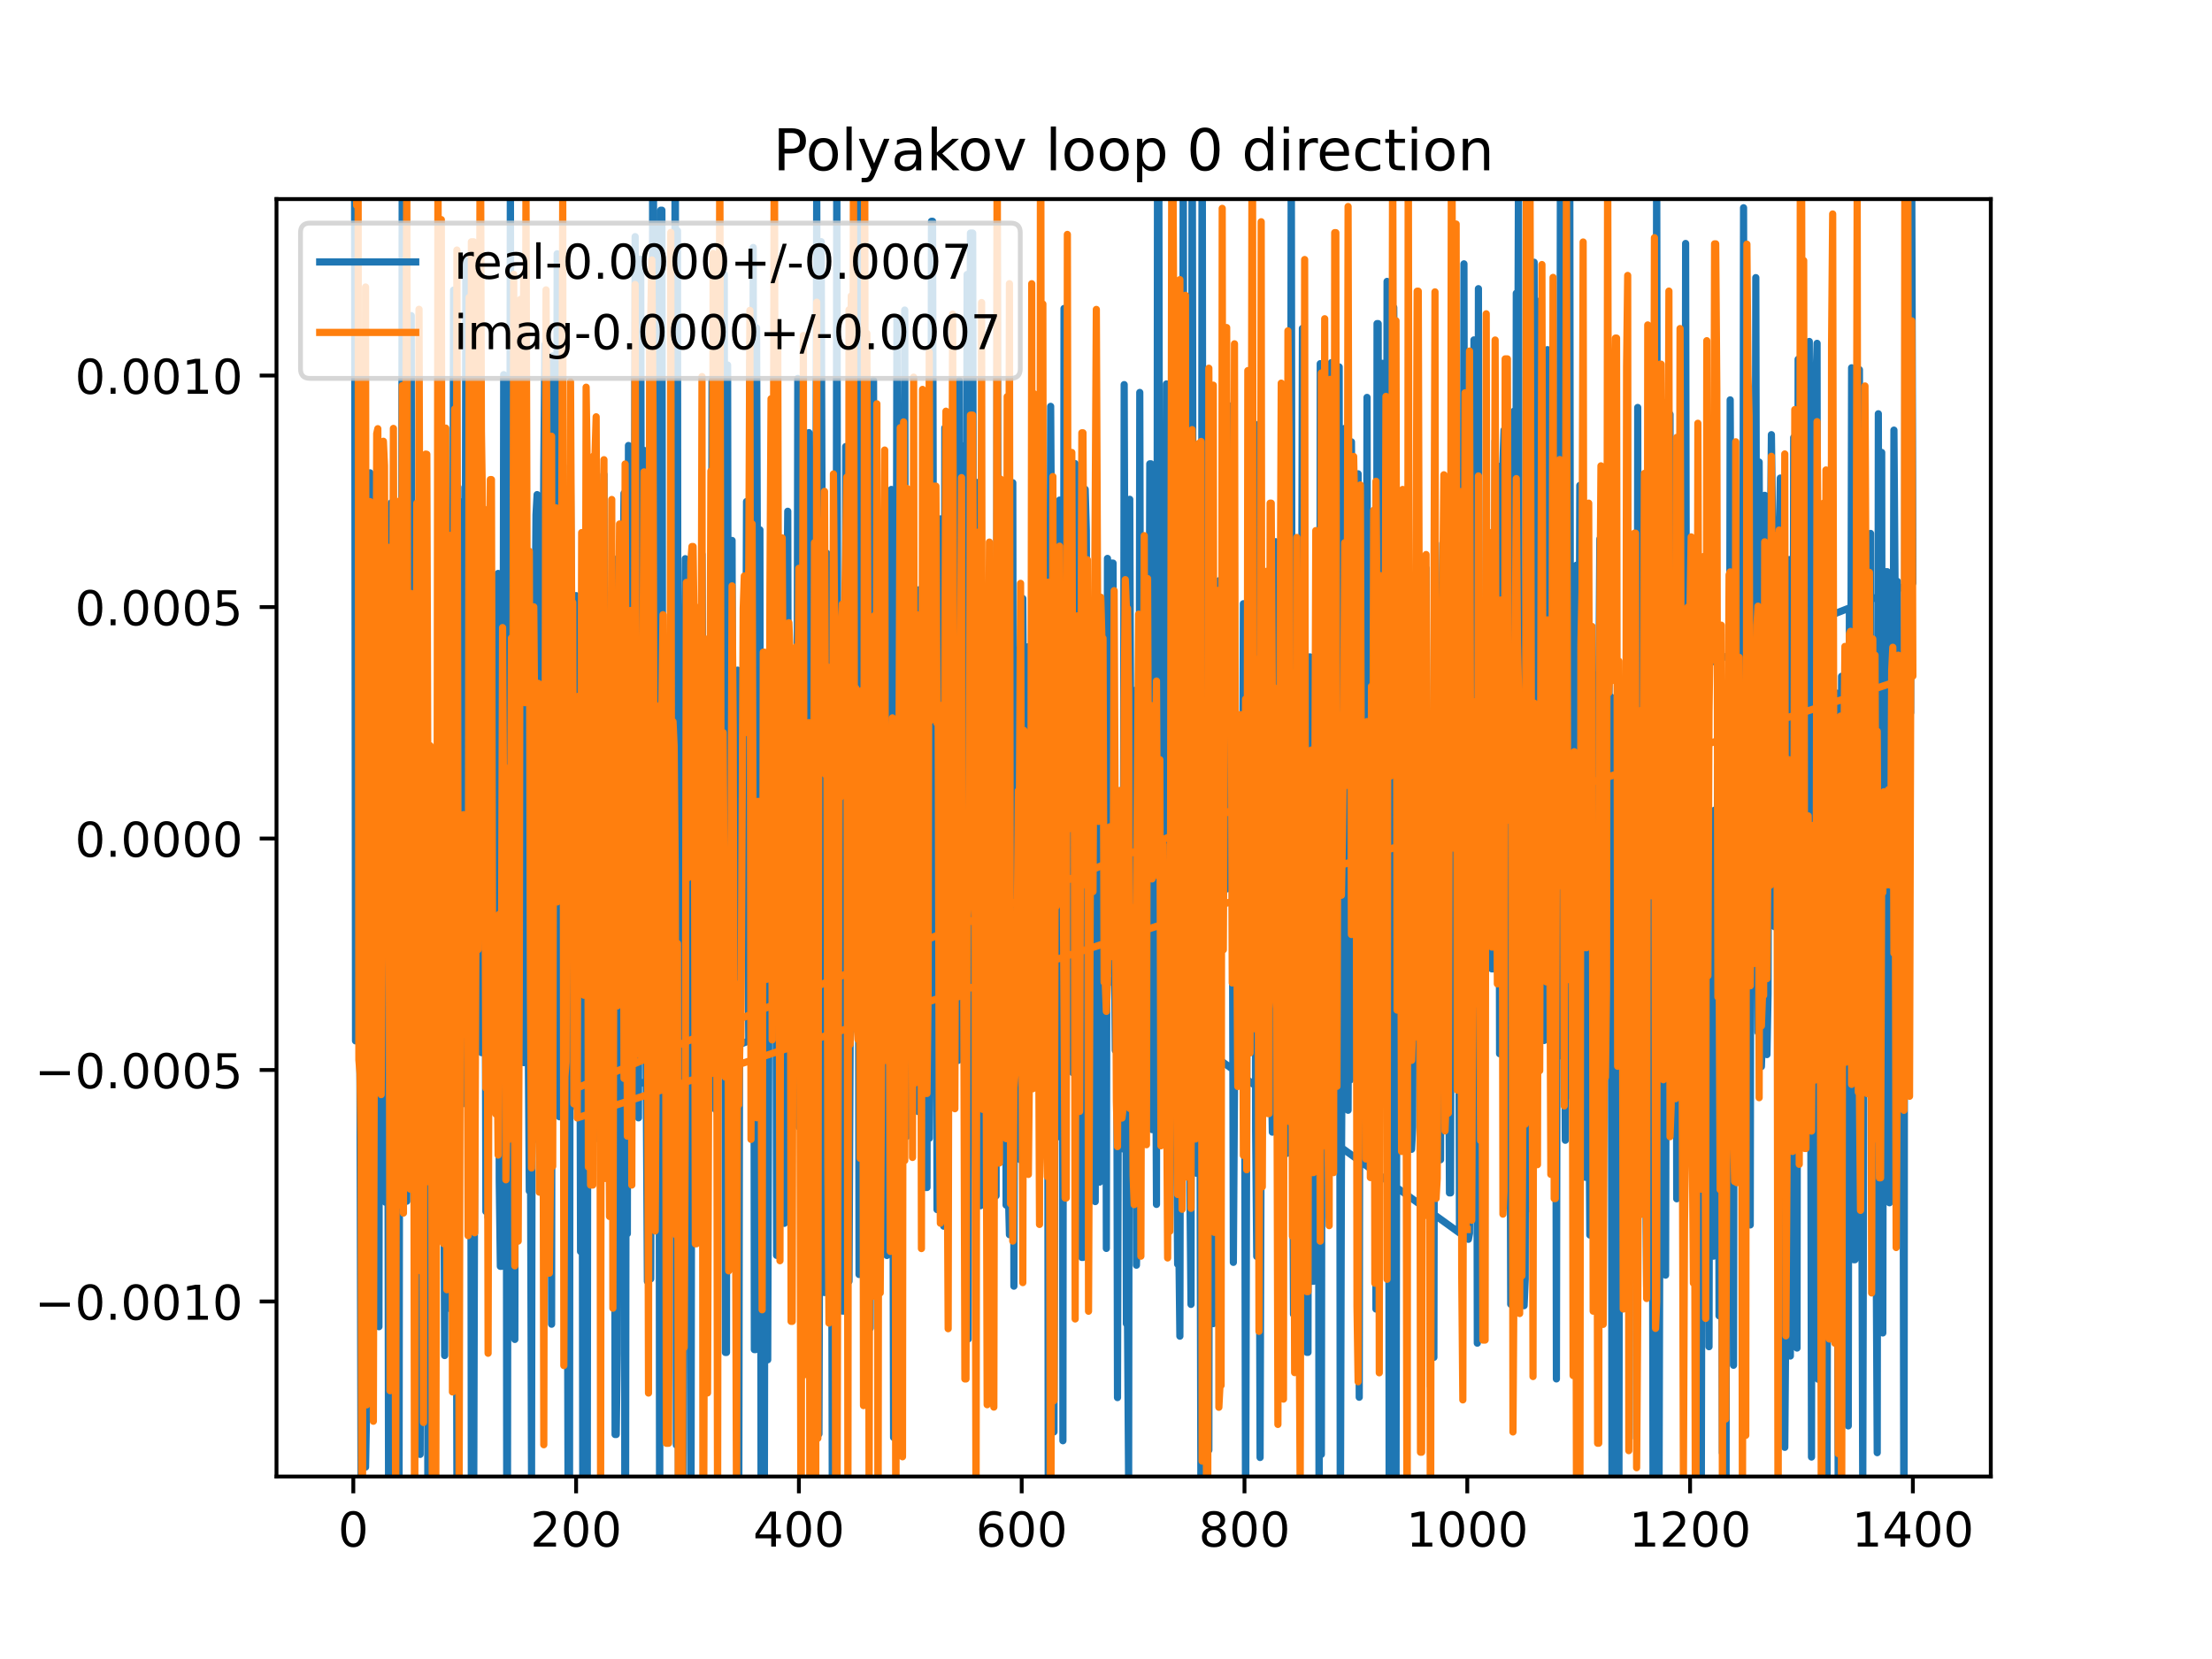 <?xml version="1.0" encoding="utf-8" standalone="no"?>
<!DOCTYPE svg PUBLIC "-//W3C//DTD SVG 1.1//EN"
  "http://www.w3.org/Graphics/SVG/1.1/DTD/svg11.dtd">
<!-- Created with matplotlib (https://matplotlib.org/) -->
<svg height="345.6pt" version="1.1" viewBox="0 0 460.8 345.6" width="460.8pt" xmlns="http://www.w3.org/2000/svg" xmlns:xlink="http://www.w3.org/1999/xlink">
 <defs>
  <style type="text/css">
*{stroke-linecap:butt;stroke-linejoin:round;}
  </style>
 </defs>
 <g id="figure_1">
  <g id="patch_1">
   <path d="M 0 345.6 
L 460.8 345.6 
L 460.8 0 
L 0 0 
z
" style="fill:#ffffff;"/>
  </g>
  <g id="axes_1">
   <g id="patch_2">
    <path d="M 57.6 307.584 
L 414.72 307.584 
L 414.72 41.472 
L 57.6 41.472 
z
" style="fill:#ffffff;"/>
   </g>
   <g id="matplotlib.axis_1">
    <g id="xtick_1">
     <g id="line2d_1">
      <defs>
       <path d="M 0 0 
L 0 3.5 
" id="m67438058dc" style="stroke:#000000;stroke-width:0.8;"/>
      </defs>
      <g>
       <use style="stroke:#000000;stroke-width:0.8;" x="73.601" xlink:href="#m67438058dc" y="307.584"/>
      </g>
     </g>
     <g id="text_1">
      <!-- 0 -->
      <defs>
       <path d="M 31.781 66.406 
Q 24.172 66.406 20.328 58.906 
Q 16.5 51.422 16.5 36.375 
Q 16.5 21.391 20.328 13.891 
Q 24.172 6.391 31.781 6.391 
Q 39.453 6.391 43.281 13.891 
Q 47.125 21.391 47.125 36.375 
Q 47.125 51.422 43.281 58.906 
Q 39.453 66.406 31.781 66.406 
z
M 31.781 74.219 
Q 44.047 74.219 50.516 64.516 
Q 56.984 54.828 56.984 36.375 
Q 56.984 17.969 50.516 8.266 
Q 44.047 -1.422 31.781 -1.422 
Q 19.531 -1.422 13.062 8.266 
Q 6.594 17.969 6.594 36.375 
Q 6.594 54.828 13.062 64.516 
Q 19.531 74.219 31.781 74.219 
z
" id="DejaVuSans-48"/>
      </defs>
      <g transform="translate(70.419 322.182)scale(0.1 -0.1)">
       <use xlink:href="#DejaVuSans-48"/>
      </g>
     </g>
    </g>
    <g id="xtick_2">
     <g id="line2d_2">
      <g>
       <use style="stroke:#000000;stroke-width:0.8;" x="120.013" xlink:href="#m67438058dc" y="307.584"/>
      </g>
     </g>
     <g id="text_2">
      <!-- 200 -->
      <defs>
       <path d="M 19.188 8.297 
L 53.609 8.297 
L 53.609 0 
L 7.328 0 
L 7.328 8.297 
Q 12.938 14.109 22.625 23.891 
Q 32.328 33.688 34.812 36.531 
Q 39.547 41.844 41.422 45.531 
Q 43.312 49.219 43.312 52.781 
Q 43.312 58.594 39.234 62.25 
Q 35.156 65.922 28.609 65.922 
Q 23.969 65.922 18.812 64.312 
Q 13.672 62.703 7.812 59.422 
L 7.812 69.391 
Q 13.766 71.781 18.938 73 
Q 24.125 74.219 28.422 74.219 
Q 39.75 74.219 46.484 68.547 
Q 53.219 62.891 53.219 53.422 
Q 53.219 48.922 51.531 44.891 
Q 49.859 40.875 45.406 35.406 
Q 44.188 33.984 37.641 27.219 
Q 31.109 20.453 19.188 8.297 
z
" id="DejaVuSans-50"/>
      </defs>
      <g transform="translate(110.469 322.182)scale(0.1 -0.1)">
       <use xlink:href="#DejaVuSans-50"/>
       <use x="63.623" xlink:href="#DejaVuSans-48"/>
       <use x="127.246" xlink:href="#DejaVuSans-48"/>
      </g>
     </g>
    </g>
    <g id="xtick_3">
     <g id="line2d_3">
      <g>
       <use style="stroke:#000000;stroke-width:0.8;" x="166.425" xlink:href="#m67438058dc" y="307.584"/>
      </g>
     </g>
     <g id="text_3">
      <!-- 400 -->
      <defs>
       <path d="M 37.797 64.312 
L 12.891 25.391 
L 37.797 25.391 
z
M 35.203 72.906 
L 47.609 72.906 
L 47.609 25.391 
L 58.016 25.391 
L 58.016 17.188 
L 47.609 17.188 
L 47.609 0 
L 37.797 0 
L 37.797 17.188 
L 4.891 17.188 
L 4.891 26.703 
z
" id="DejaVuSans-52"/>
      </defs>
      <g transform="translate(156.882 322.182)scale(0.1 -0.1)">
       <use xlink:href="#DejaVuSans-52"/>
       <use x="63.623" xlink:href="#DejaVuSans-48"/>
       <use x="127.246" xlink:href="#DejaVuSans-48"/>
      </g>
     </g>
    </g>
    <g id="xtick_4">
     <g id="line2d_4">
      <g>
       <use style="stroke:#000000;stroke-width:0.8;" x="212.838" xlink:href="#m67438058dc" y="307.584"/>
      </g>
     </g>
     <g id="text_4">
      <!-- 600 -->
      <defs>
       <path d="M 33.016 40.375 
Q 26.375 40.375 22.484 35.828 
Q 18.609 31.297 18.609 23.391 
Q 18.609 15.531 22.484 10.953 
Q 26.375 6.391 33.016 6.391 
Q 39.656 6.391 43.531 10.953 
Q 47.406 15.531 47.406 23.391 
Q 47.406 31.297 43.531 35.828 
Q 39.656 40.375 33.016 40.375 
z
M 52.594 71.297 
L 52.594 62.312 
Q 48.875 64.062 45.094 64.984 
Q 41.312 65.922 37.594 65.922 
Q 27.828 65.922 22.672 59.328 
Q 17.531 52.734 16.797 39.406 
Q 19.672 43.656 24.016 45.922 
Q 28.375 48.188 33.594 48.188 
Q 44.578 48.188 50.953 41.516 
Q 57.328 34.859 57.328 23.391 
Q 57.328 12.156 50.688 5.359 
Q 44.047 -1.422 33.016 -1.422 
Q 20.359 -1.422 13.672 8.266 
Q 6.984 17.969 6.984 36.375 
Q 6.984 53.656 15.188 63.938 
Q 23.391 74.219 37.203 74.219 
Q 40.922 74.219 44.703 73.484 
Q 48.484 72.75 52.594 71.297 
z
" id="DejaVuSans-54"/>
      </defs>
      <g transform="translate(203.294 322.182)scale(0.1 -0.1)">
       <use xlink:href="#DejaVuSans-54"/>
       <use x="63.623" xlink:href="#DejaVuSans-48"/>
       <use x="127.246" xlink:href="#DejaVuSans-48"/>
      </g>
     </g>
    </g>
    <g id="xtick_5">
     <g id="line2d_5">
      <g>
       <use style="stroke:#000000;stroke-width:0.8;" x="259.25" xlink:href="#m67438058dc" y="307.584"/>
      </g>
     </g>
     <g id="text_5">
      <!-- 800 -->
      <defs>
       <path d="M 31.781 34.625 
Q 24.75 34.625 20.719 30.859 
Q 16.703 27.094 16.703 20.516 
Q 16.703 13.922 20.719 10.156 
Q 24.75 6.391 31.781 6.391 
Q 38.812 6.391 42.859 10.172 
Q 46.922 13.969 46.922 20.516 
Q 46.922 27.094 42.891 30.859 
Q 38.875 34.625 31.781 34.625 
z
M 21.922 38.812 
Q 15.578 40.375 12.031 44.719 
Q 8.5 49.078 8.5 55.328 
Q 8.5 64.062 14.719 69.141 
Q 20.953 74.219 31.781 74.219 
Q 42.672 74.219 48.875 69.141 
Q 55.078 64.062 55.078 55.328 
Q 55.078 49.078 51.531 44.719 
Q 48 40.375 41.703 38.812 
Q 48.828 37.156 52.797 32.312 
Q 56.781 27.484 56.781 20.516 
Q 56.781 9.906 50.312 4.234 
Q 43.844 -1.422 31.781 -1.422 
Q 19.734 -1.422 13.25 4.234 
Q 6.781 9.906 6.781 20.516 
Q 6.781 27.484 10.781 32.312 
Q 14.797 37.156 21.922 38.812 
z
M 18.312 54.391 
Q 18.312 48.734 21.844 45.562 
Q 25.391 42.391 31.781 42.391 
Q 38.141 42.391 41.719 45.562 
Q 45.312 48.734 45.312 54.391 
Q 45.312 60.062 41.719 63.234 
Q 38.141 66.406 31.781 66.406 
Q 25.391 66.406 21.844 63.234 
Q 18.312 60.062 18.312 54.391 
z
" id="DejaVuSans-56"/>
      </defs>
      <g transform="translate(249.706 322.182)scale(0.1 -0.1)">
       <use xlink:href="#DejaVuSans-56"/>
       <use x="63.623" xlink:href="#DejaVuSans-48"/>
       <use x="127.246" xlink:href="#DejaVuSans-48"/>
      </g>
     </g>
    </g>
    <g id="xtick_6">
     <g id="line2d_6">
      <g>
       <use style="stroke:#000000;stroke-width:0.8;" x="305.663" xlink:href="#m67438058dc" y="307.584"/>
      </g>
     </g>
     <g id="text_6">
      <!-- 1000 -->
      <defs>
       <path d="M 12.406 8.297 
L 28.516 8.297 
L 28.516 63.922 
L 10.984 60.406 
L 10.984 69.391 
L 28.422 72.906 
L 38.281 72.906 
L 38.281 8.297 
L 54.391 8.297 
L 54.391 0 
L 12.406 0 
z
" id="DejaVuSans-49"/>
      </defs>
      <g transform="translate(292.938 322.182)scale(0.1 -0.1)">
       <use xlink:href="#DejaVuSans-49"/>
       <use x="63.623" xlink:href="#DejaVuSans-48"/>
       <use x="127.246" xlink:href="#DejaVuSans-48"/>
       <use x="190.869" xlink:href="#DejaVuSans-48"/>
      </g>
     </g>
    </g>
    <g id="xtick_7">
     <g id="line2d_7">
      <g>
       <use style="stroke:#000000;stroke-width:0.8;" x="352.075" xlink:href="#m67438058dc" y="307.584"/>
      </g>
     </g>
     <g id="text_7">
      <!-- 1200 -->
      <g transform="translate(339.35 322.182)scale(0.1 -0.1)">
       <use xlink:href="#DejaVuSans-49"/>
       <use x="63.623" xlink:href="#DejaVuSans-50"/>
       <use x="127.246" xlink:href="#DejaVuSans-48"/>
       <use x="190.869" xlink:href="#DejaVuSans-48"/>
      </g>
     </g>
    </g>
    <g id="xtick_8">
     <g id="line2d_8">
      <g>
       <use style="stroke:#000000;stroke-width:0.8;" x="398.487" xlink:href="#m67438058dc" y="307.584"/>
      </g>
     </g>
     <g id="text_8">
      <!-- 1400 -->
      <g transform="translate(385.762 322.182)scale(0.1 -0.1)">
       <use xlink:href="#DejaVuSans-49"/>
       <use x="63.623" xlink:href="#DejaVuSans-52"/>
       <use x="127.246" xlink:href="#DejaVuSans-48"/>
       <use x="190.869" xlink:href="#DejaVuSans-48"/>
      </g>
     </g>
    </g>
   </g>
   <g id="matplotlib.axis_2">
    <g id="ytick_1">
     <g id="line2d_9">
      <defs>
       <path d="M 0 0 
L -3.5 0 
" id="m4f172dfc55" style="stroke:#000000;stroke-width:0.8;"/>
      </defs>
      <g>
       <use style="stroke:#000000;stroke-width:0.8;" x="57.6" xlink:href="#m4f172dfc55" y="271.123"/>
      </g>
     </g>
     <g id="text_9">
      <!-- −0.0010 -->
      <defs>
       <path d="M 10.594 35.5 
L 73.188 35.5 
L 73.188 27.203 
L 10.594 27.203 
z
" id="DejaVuSans-8722"/>
       <path d="M 10.688 12.406 
L 21 12.406 
L 21 0 
L 10.688 0 
z
" id="DejaVuSans-46"/>
      </defs>
      <g transform="translate(7.23 274.922)scale(0.1 -0.1)">
       <use xlink:href="#DejaVuSans-8722"/>
       <use x="83.789" xlink:href="#DejaVuSans-48"/>
       <use x="147.412" xlink:href="#DejaVuSans-46"/>
       <use x="179.199" xlink:href="#DejaVuSans-48"/>
       <use x="242.822" xlink:href="#DejaVuSans-48"/>
       <use x="306.445" xlink:href="#DejaVuSans-49"/>
       <use x="370.068" xlink:href="#DejaVuSans-48"/>
      </g>
     </g>
    </g>
    <g id="ytick_2">
     <g id="line2d_10">
      <g>
       <use style="stroke:#000000;stroke-width:0.8;" x="57.6" xlink:href="#m4f172dfc55" y="222.901"/>
      </g>
     </g>
     <g id="text_10">
      <!-- −0.0005 -->
      <defs>
       <path d="M 10.797 72.906 
L 49.516 72.906 
L 49.516 64.594 
L 19.828 64.594 
L 19.828 46.734 
Q 21.969 47.469 24.109 47.828 
Q 26.266 48.188 28.422 48.188 
Q 40.625 48.188 47.75 41.5 
Q 54.891 34.812 54.891 23.391 
Q 54.891 11.625 47.562 5.094 
Q 40.234 -1.422 26.906 -1.422 
Q 22.312 -1.422 17.547 -0.641 
Q 12.797 0.141 7.719 1.703 
L 7.719 11.625 
Q 12.109 9.234 16.797 8.062 
Q 21.484 6.891 26.703 6.891 
Q 35.156 6.891 40.078 11.328 
Q 45.016 15.766 45.016 23.391 
Q 45.016 31 40.078 35.438 
Q 35.156 39.891 26.703 39.891 
Q 22.75 39.891 18.812 39.016 
Q 14.891 38.141 10.797 36.281 
z
" id="DejaVuSans-53"/>
      </defs>
      <g transform="translate(7.23 226.7)scale(0.1 -0.1)">
       <use xlink:href="#DejaVuSans-8722"/>
       <use x="83.789" xlink:href="#DejaVuSans-48"/>
       <use x="147.412" xlink:href="#DejaVuSans-46"/>
       <use x="179.199" xlink:href="#DejaVuSans-48"/>
       <use x="242.822" xlink:href="#DejaVuSans-48"/>
       <use x="306.445" xlink:href="#DejaVuSans-48"/>
       <use x="370.068" xlink:href="#DejaVuSans-53"/>
      </g>
     </g>
    </g>
    <g id="ytick_3">
     <g id="line2d_11">
      <g>
       <use style="stroke:#000000;stroke-width:0.8;" x="57.6" xlink:href="#m4f172dfc55" y="174.679"/>
      </g>
     </g>
     <g id="text_11">
      <!-- 0.0000 -->
      <g transform="translate(15.609 178.478)scale(0.1 -0.1)">
       <use xlink:href="#DejaVuSans-48"/>
       <use x="63.623" xlink:href="#DejaVuSans-46"/>
       <use x="95.41" xlink:href="#DejaVuSans-48"/>
       <use x="159.033" xlink:href="#DejaVuSans-48"/>
       <use x="222.656" xlink:href="#DejaVuSans-48"/>
       <use x="286.279" xlink:href="#DejaVuSans-48"/>
      </g>
     </g>
    </g>
    <g id="ytick_4">
     <g id="line2d_12">
      <g>
       <use style="stroke:#000000;stroke-width:0.8;" x="57.6" xlink:href="#m4f172dfc55" y="126.457"/>
      </g>
     </g>
     <g id="text_12">
      <!-- 0.0005 -->
      <g transform="translate(15.609 130.256)scale(0.1 -0.1)">
       <use xlink:href="#DejaVuSans-48"/>
       <use x="63.623" xlink:href="#DejaVuSans-46"/>
       <use x="95.41" xlink:href="#DejaVuSans-48"/>
       <use x="159.033" xlink:href="#DejaVuSans-48"/>
       <use x="222.656" xlink:href="#DejaVuSans-48"/>
       <use x="286.279" xlink:href="#DejaVuSans-53"/>
      </g>
     </g>
    </g>
    <g id="ytick_5">
     <g id="line2d_13">
      <g>
       <use style="stroke:#000000;stroke-width:0.8;" x="57.6" xlink:href="#m4f172dfc55" y="78.234"/>
      </g>
     </g>
     <g id="text_13">
      <!-- 0.0010 -->
      <g transform="translate(15.609 82.034)scale(0.1 -0.1)">
       <use xlink:href="#DejaVuSans-48"/>
       <use x="63.623" xlink:href="#DejaVuSans-46"/>
       <use x="95.41" xlink:href="#DejaVuSans-48"/>
       <use x="159.033" xlink:href="#DejaVuSans-48"/>
       <use x="222.656" xlink:href="#DejaVuSans-49"/>
       <use x="286.279" xlink:href="#DejaVuSans-48"/>
      </g>
     </g>
    </g>
   </g>
   <g id="line2d_14">
    <path clip-path="url(#p48657e95c8)" d="M 73.833 4.459 
L 74.065 216.831 
L 74.297 201.379 
L 74.529 140.296 
L 74.761 141.878 
L 75.225 314.138 
L 75.457 234.158 
L 75.689 236.097 
L 75.921 191.227 
L 76.153 305.614 
L 76.385 292.977 
L 76.617 118.773 
L 76.85 202.274 
L 77.082 98.501 
L 77.314 153.953 
L 77.546 152.924 
L 77.778 182.957 
L 78.01 130.484 
L 78.242 251.302 
L 78.474 132.6 
L 78.706 168.047 
L 78.938 276.378 
L 79.17 131.485 
L 79.402 185.045 
L 79.634 125.238 
L 79.866 146.025 
L 80.33 250.463 
L 80.563 164.309 
L 80.795 221.342 
L 81.005 346.6 
M 81.046 346.6 
L 81.491 104.766 
L 81.723 208.119 
L 81.955 234.214 
L 82.187 133.56 
L 82.651 266.377 
L 82.883 170.099 
L 83.115 321.779 
L 83.347 139.609 
L 83.579 223.409 
L 83.811 15.154 
L 84.043 160.15 
L 84.276 92.083 
L 84.508 92.939 
L 84.74 250.236 
L 84.972 140.725 
L 85.204 202.539 
L 85.436 224.07 
L 85.668 65.755 
L 85.9 236.421 
L 86.132 118.454 
L 86.364 129.944 
L 86.596 175.431 
L 86.828 109.755 
L 87.06 224.282 
L 87.292 133.964 
L 87.524 302.978 
L 87.989 140.097 
L 88.221 151.91 
L 88.453 171.128 
L 88.685 275.391 
L 88.917 157.529 
L 89.149 326.729 
L 89.381 267.993 
L 89.613 162.588 
L 89.845 174.693 
L 90.077 230.76 
L 90.309 195.078 
L 90.541 318.855 
L 90.773 189.214 
L 91.005 170.191 
L 91.237 238.183 
L 91.469 153.839 
L 91.701 124.053 
L 91.934 140.2 
L 92.166 169.429 
L 92.63 282.383 
L 92.862 190.465 
L 93.094 161.758 
L 93.326 215.838 
L 93.558 163.215 
L 93.79 272.607 
L 94.022 139.9 
L 94.254 165.873 
L 94.486 60.435 
L 94.718 118.191 
L 95.182 307.536 
L 95.414 101.505 
L 95.647 195.88 
L 95.879 126.489 
L 96.111 104.546 
L 96.575 229.902 
L 96.807 219.293 
L 97.039 54.366 
L 97.271 54.366 
L 97.503 65.431 
L 97.735 138.027 
L 97.967 132.003 
L 98.199 319.875 
L 98.663 319.875 
L 99.127 151.004 
L 99.592 151.004 
L 99.824 133.459 
L 100.056 160.346 
L 100.288 219.281 
L 100.52 147.617 
L 100.752 147.617 
L 100.984 153.172 
L 101.216 252.37 
L 101.448 187.767 
L 101.68 253.582 
L 101.912 134.821 
L 102.144 165.414 
L 102.376 165.414 
L 102.608 120.216 
L 102.84 214.174 
L 103.073 158.553 
L 103.305 151.654 
L 103.537 126.814 
L 103.769 119.455 
L 104.001 245.909 
L 104.233 263.8 
L 104.465 263.8 
L 104.697 212.668 
L 104.929 78.048 
L 105.393 130.962 
L 105.592 346.6 
M 105.671 346.6 
L 105.857 201.677 
L 106.089 201.677 
L 106.321 34.612 
L 106.553 164.442 
L 106.786 125.973 
L 107.018 182.229 
L 107.25 279.028 
L 107.482 117.579 
L 107.714 196.188 
L 107.946 196.188 
L 108.178 150.786 
L 108.41 159.045 
L 108.642 159.045 
L 108.874 167.145 
L 109.106 221.367 
L 109.338 188.393 
L 109.57 118.192 
L 109.802 216.555 
L 110.034 216.555 
L 110.266 248.112 
L 110.499 235.609 
L 110.731 308.515 
L 110.963 141.727 
L 111.195 223.214 
L 111.427 137.232 
L 111.659 107.242 
L 111.891 103.035 
L 112.123 237.508 
L 112.355 138.367 
L 112.587 117.823 
L 112.819 145.699 
L 113.051 147.559 
L 113.283 97.293 
L 113.515 71.795 
L 113.747 126.33 
L 113.979 147.649 
L 114.211 106.448 
L 114.444 106.448 
L 114.676 148.922 
L 114.908 275.861 
L 115.14 74.157 
L 115.372 118.591 
L 115.604 191.523 
L 115.836 191.523 
L 116.068 52.872 
L 116.3 119.865 
L 116.532 232.64 
L 116.764 188.257 
L 116.996 188.257 
L 117.46 153.528 
L 117.692 157.653 
L 117.924 150.773 
L 118.389 332.005 
L 118.621 332.005 
L 118.853 96.916 
L 119.085 139.919 
L 119.317 139.919 
L 119.549 158.289 
L 119.781 152.437 
L 120.013 124.079 
L 305.895 258.168 
L 306.127 256.919 
L 306.591 125.121 
L 306.823 192.408 
L 307.055 70.806 
L 307.287 137.788 
L 307.519 141.257 
L 307.751 279.807 
L 307.983 60.139 
L 308.215 200.26 
L 308.447 226.51 
L 308.679 198.359 
L 308.911 136.496 
L 309.376 136.496 
L 309.608 128.965 
L 310.072 178.815 
L 310.304 115.491 
L 310.768 201.834 
L 311 201.834 
L 311.232 164.693 
L 311.464 91.832 
L 311.696 144.139 
L 311.928 145.324 
L 312.16 97.149 
L 312.392 219.508 
L 312.624 112.636 
L 312.856 112.636 
L 313.089 96.217 
L 313.321 89.59 
L 313.553 158.817 
L 314.017 158.817 
L 314.249 190.919 
L 314.481 190.919 
L 314.713 271.695 
L 314.945 169.198 
L 315.177 208.471 
L 315.409 85.635 
L 315.641 224.289 
L 315.873 61.09 
L 316.105 102.948 
L 316.337 33.406 
L 316.569 242.824 
L 316.801 159.219 
L 317.034 217.277 
L 317.266 221.697 
L 317.498 271.997 
L 317.73 266.49 
L 317.962 118.378 
L 318.194 238.159 
L 318.426 134.061 
L 318.658 251.822 
L 318.89 141.992 
L 319.354 197.257 
L 319.586 54.634 
L 319.818 192.603 
L 320.05 74.123 
L 320.282 179.816 
L 320.514 90.781 
L 320.747 185.233 
L 320.979 62.538 
L 321.211 175.287 
L 321.443 162.121 
L 321.675 216.748 
L 321.907 95.888 
L 322.139 75.496 
L 322.371 72.841 
L 322.603 137.34 
L 322.835 170.624 
L 323.067 186.518 
L 323.299 96.794 
L 323.531 166.289 
L 323.763 146.84 
L 323.995 146.84 
L 324.227 287.253 
L 324.46 152.126 
L 324.692 149.57 
L 324.924 122.406 
L 325.117 -1 
M 325.214 -1 
L 325.62 220.146 
L 325.852 197.25 
L 326.084 237.537 
L 326.316 204.092 
L 326.548 142.046 
L 326.78 33.329 
L 327.012 33.329 
L 327.244 228.277 
L 327.476 133.819 
L 327.708 199.109 
L 327.94 149.536 
L 328.173 174.454 
L 328.405 117.745 
L 328.637 127.501 
L 328.869 168.395 
L 329.101 101.12 
L 329.333 112.153 
L 329.565 171.941 
L 329.797 136.171 
L 330.261 245.249 
L 330.493 245.249 
L 330.725 115.171 
L 330.957 221.895 
L 331.189 257.277 
L 331.421 231.037 
L 331.653 231.037 
L 331.886 148.192 
L 332.118 256.782 
L 332.35 140.579 
L 332.582 140.579 
L 332.814 146.653 
L 333.046 146.653 
L 333.278 112.284 
L 333.51 263.992 
L 333.742 215.903 
L 333.974 215.903 
L 334.206 223.258 
L 334.438 155.014 
L 334.67 181.64 
L 334.902 173.057 
L 335.134 125.773 
L 335.366 198.865 
L 335.599 145.182 
L 335.831 330.118 
L 336.063 330.118 
L 336.295 270.187 
L 336.527 178.192 
L 336.759 178.192 
L 336.991 239.314 
L 337.223 332.878 
L 337.455 165.939 
L 337.687 228.541 
L 337.919 162.58 
L 338.151 211.13 
L 338.383 178.846 
L 338.615 226.261 
L 338.847 209.727 
L 339.079 131.285 
L 339.311 163.095 
L 339.544 222.635 
L 340.008 130.655 
L 340.24 211.266 
L 340.472 148.503 
L 340.704 148.503 
L 340.936 299.618 
L 341.168 84.884 
L 341.4 224.542 
L 341.632 108.385 
L 341.864 109.303 
L 342.096 148.195 
L 342.328 207.815 
L 342.56 137.248 
L 342.792 238.536 
L 343.024 268.065 
L 343.257 151.188 
L 343.489 164.636 
L 343.721 198.881 
L 343.953 198.881 
L 344.185 214.22 
L 344.417 344.394 
L 344.649 211.489 
L 344.881 202.532 
L 345.113 27.544 
L 345.577 322.451 
L 345.809 239.276 
L 346.041 239.276 
L 346.273 185.535 
L 346.505 181.89 
L 346.737 161.371 
L 346.97 265.63 
L 347.202 159.341 
L 347.434 209.23 
L 347.666 230.854 
L 347.898 86.311 
L 348.13 219.478 
L 348.362 136.302 
L 348.594 97.127 
L 348.826 235.666 
L 349.058 102.277 
L 349.29 249.727 
L 349.522 137.611 
L 349.754 174.735 
L 349.986 128.574 
L 350.218 236.164 
L 350.45 168.495 
L 350.683 210.641 
L 350.915 221.963 
L 351.147 50.717 
L 351.379 183.201 
L 351.611 197.616 
L 352.075 197.616 
L 352.307 154.54 
L 352.539 218.748 
L 353.003 182.355 
L 353.235 176.801 
L 353.467 222.664 
L 353.699 178.713 
L 353.931 207.274 
L 354.163 207.274 
L 354.396 322.269 
L 354.628 200.856 
L 354.86 145.933 
L 355.092 264.34 
L 355.324 144.483 
L 355.788 170.602 
L 356.02 280.541 
L 356.252 172.492 
L 356.484 249.801 
L 356.716 261.674 
L 356.948 261.674 
L 357.18 168.773 
L 357.412 168.773 
L 357.644 181.893 
L 357.876 159.375 
L 358.109 274.104 
L 358.341 208.652 
L 358.573 221.328 
L 358.805 302.645 
L 359.037 195.533 
L 359.229 346.6 
M 359.534 346.6 
L 359.733 159.855 
L 359.965 153.623 
L 360.197 202.352 
L 360.429 83.303 
L 360.661 131.823 
L 360.893 128.113 
L 361.125 284.405 
L 361.357 145.113 
L 361.589 143.859 
L 361.821 124.515 
L 362.054 180.015 
L 362.286 180.015 
L 362.518 128.945 
L 362.75 128.945 
L 362.982 197.894 
L 363.214 43.281 
L 363.446 154.879 
L 363.678 155.593 
L 363.91 182.673 
L 364.142 104.349 
L 364.374 231.592 
L 364.606 255.172 
L 364.838 115.518 
L 365.07 156.6 
L 365.302 156.6 
L 365.534 167.925 
L 365.767 57.833 
L 365.999 169.143 
L 366.231 215.073 
L 366.463 96.251 
L 366.695 143.18 
L 366.927 222.195 
L 367.159 215.865 
L 367.391 215.865 
L 367.623 103.186 
L 367.855 185.045 
L 368.087 219.688 
L 368.319 207.093 
L 368.551 117.07 
L 368.783 117.07 
L 369.015 90.547 
L 369.247 109.231 
L 369.48 109.231 
L 369.712 193.067 
L 369.944 188.953 
L 370.176 136.824 
L 370.408 195.452 
L 370.64 112.91 
L 370.872 99.591 
L 371.104 124.387 
L 371.336 182.116 
L 371.568 157.337 
L 371.8 301.508 
L 372.032 272.279 
L 372.264 201.667 
L 372.496 192.891 
L 372.728 116.567 
L 372.96 282.483 
L 373.193 199.68 
L 373.425 245.195 
L 373.657 91.145 
L 373.889 276.114 
L 374.121 173.97 
L 374.353 280.822 
L 374.585 74.847 
L 374.817 169.895 
L 375.049 126.178 
L 375.281 126.178 
L 375.513 200.993 
L 375.745 153.399 
L 375.977 168.199 
L 376.209 168.199 
L 376.441 235.162 
L 376.673 113.252 
L 376.906 71.134 
L 377.37 303.526 
L 377.602 119.942 
L 377.834 195.943 
L 378.066 203.419 
L 378.298 79.653 
L 378.53 71.522 
L 378.762 287.33 
L 378.994 152.645 
L 379.226 152.645 
L 379.458 136.217 
L 379.69 197.135 
L 379.922 184.851 
L 380.154 178.697 
L 380.386 147.453 
L 380.619 307.377 
L 380.851 164.951 
L 381.083 224.521 
L 381.315 224.521 
L 381.547 96.515 
L 381.779 139.89 
L 382.011 271.933 
L 382.475 144.343 
L 382.939 313.898 
L 383.171 156.654 
L 383.403 233.987 
L 383.635 140.886 
L 383.867 231.547 
L 384.099 217.988 
L 384.331 247.119 
L 384.564 164.657 
L 384.796 146.163 
L 385.028 297.04 
L 385.26 127.216 
L 385.492 179.632 
L 385.724 76.618 
L 385.956 98.214 
L 386.188 262.424 
L 386.42 262.424 
L 386.652 120.469 
L 386.884 123.745 
L 387.116 77.008 
L 387.348 77.008 
L 388.044 311.382 
L 388.509 121.277 
L 388.741 114.241 
L 389.205 193.659 
L 389.669 111.126 
L 389.901 238.104 
L 390.133 206.236 
L 390.365 206.863 
L 390.597 213.805 
L 391.061 302.618 
L 391.293 86.196 
L 391.525 195.969 
L 391.757 195.969 
L 391.99 94.251 
L 392.222 277.678 
L 392.454 134.095 
L 392.686 119.093 
L 393.15 119.093 
L 393.382 128.101 
L 393.614 250.554 
L 394.078 138.773 
L 394.31 166.498 
L 394.542 89.601 
L 395.006 154.141 
L 395.238 121.095 
L 395.47 192.835 
L 395.703 195.766 
L 395.935 219.311 
L 396.399 201.142 
L 396.631 334.574 
L 396.863 45.68 
L 397.327 45.68 
L 397.559 114.703 
L 397.791 56.069 
L 398.023 148.463 
L 398.255 36.728 
L 398.487 121.449 
L 120.245 230.9 
L 120.477 169.531 
L 120.709 169.531 
L 120.941 260.71 
L 121.173 152.589 
L 121.405 313.35 
L 121.637 284.205 
L 121.87 173.194 
L 122.102 317.128 
L 122.334 314.767 
L 122.566 104.531 
L 122.798 217.256 
L 123.03 141.668 
L 123.494 141.668 
L 123.726 179.935 
L 123.958 179.935 
L 124.19 175.311 
L 124.422 237.163 
L 124.886 196.235 
L 125.35 129.008 
L 125.583 129.008 
L 125.815 98.835 
L 126.047 199.188 
L 126.279 167.716 
L 126.511 175.975 
L 126.743 242.925 
L 126.975 162.568 
L 127.207 136.078 
L 127.439 172.86 
L 127.671 116.28 
L 127.903 139.109 
L 128.135 298.835 
L 128.367 298.835 
L 128.599 282.019 
L 128.831 180.775 
L 129.063 203.114 
L 129.296 174.775 
L 129.528 111.173 
L 129.76 126.744 
L 129.992 102.768 
L 130.185 346.6 
M 130.282 346.6 
L 130.456 204.259 
L 130.688 257.001 
L 130.92 92.805 
L 131.152 206.073 
L 131.384 135.822 
L 131.616 131.506 
L 131.848 137.824 
L 132.08 173.196 
L 132.312 49.294 
L 132.544 205.899 
L 132.776 228.648 
L 133.009 232.867 
L 133.241 98.286 
L 133.473 53.963 
L 133.705 181.871 
L 133.937 181.871 
L 134.169 93.827 
L 134.401 187.044 
L 134.865 266.922 
L 135.097 170.84 
L 135.329 266.417 
L 135.561 266.417 
L 135.793 172.608 
L 136.002 -1 
M 136.06 -1 
L 136.257 109.238 
L 136.489 152.554 
L 136.721 145.691 
L 136.954 159.831 
L 137.186 86.062 
L 137.418 335.082 
L 137.65 43.789 
L 137.882 43.789 
L 138.114 213.959 
L 138.346 161.079 
L 138.578 150.071 
L 138.81 149.334 
L 139.274 149.334 
L 139.506 195.338 
L 139.738 187.138 
L 139.97 140.116 
L 140.202 218.991 
L 140.434 187.211 
L 140.667 2.74 
L 140.899 301.024 
L 141.131 48.071 
L 141.356 346.6 
M 142.099 346.6 
L 142.291 301.347 
L 142.523 152.637 
L 142.755 116.386 
L 142.987 202.882 
L 143.219 207.245 
L 143.451 207.245 
L 143.683 160.01 
L 143.915 338.216 
L 144.147 185.805 
L 144.38 185.805 
L 144.612 166.165 
L 144.844 173.06 
L 145.076 173.06 
L 145.308 161.396 
L 145.54 161.396 
L 145.772 241.01 
L 146.236 115.491 
L 146.7 197.109 
L 146.932 282.123 
L 147.164 282.123 
L 147.396 209.173 
L 147.628 203.998 
L 147.86 188.571 
L 148.093 207.774 
L 148.325 79.423 
L 148.557 194.862 
L 148.789 202.391 
L 149.021 231.1 
L 149.253 196.953 
L 149.485 87.194 
L 149.717 169.971 
L 149.949 111.325 
L 150.181 108.74 
L 150.413 190.576 
L 150.645 190.576 
L 150.877 57.105 
L 151.109 281.74 
L 151.341 281.74 
L 151.573 76.037 
L 151.806 228.942 
L 152.038 178.943 
L 152.27 261.75 
L 152.502 112.586 
L 152.734 208.313 
L 152.966 239.312 
L 153.198 239.312 
L 153.43 221.278 
L 153.662 139.604 
L 153.894 317.973 
L 154.126 178.301 
L 154.358 178.301 
L 154.822 196.439 
L 155.054 164.252 
L 155.286 164.252 
L 155.519 104.48 
L 155.751 181.668 
L 155.983 216.905 
L 156.215 75.143 
L 156.679 166.968 
L 156.911 51.554 
L 157.143 281.148 
L 157.375 281.148 
L 157.607 68.316 
L 157.839 133.897 
L 158.071 133.897 
L 158.303 110.368 
L 158.535 308.153 
L 158.767 154.6 
L 158.999 311.883 
L 159.231 311.883 
L 159.464 173.508 
L 159.696 277.558 
L 159.928 283.272 
L 160.16 212.666 
L 160.392 202.21 
L 160.624 209.417 
L 161.088 141.445 
L 161.32 143.806 
L 161.552 140.538 
L 161.784 261.523 
L 162.016 261.523 
L 162.248 155.155 
L 162.48 180.437 
L 162.712 149.604 
L 162.944 223.658 
L 163.177 230.887 
L 163.409 254.839 
L 163.641 129.961 
L 163.873 129.961 
L 164.105 106.506 
L 164.337 232.091 
L 164.569 206.643 
L 164.801 229.076 
L 165.033 229.076 
L 165.497 141.464 
L 165.729 220.94 
L 165.961 205.363 
L 166.193 78.838 
L 166.425 234.734 
L 166.657 127.907 
L 166.89 219.217 
L 167.122 205.516 
L 167.354 183.954 
L 167.586 146.077 
L 167.818 225.251 
L 168.05 144.199 
L 168.282 146.209 
L 168.514 90.124 
L 168.746 186.49 
L 168.978 232.23 
L 169.21 232.23 
L 169.442 208.358 
L 169.674 262.017 
L 170.138 37.683 
L 170.37 137.271 
L 170.603 298.721 
L 170.835 226.194 
L 171.067 50.343 
L 171.763 269.258 
L 172.227 115.244 
L 172.459 126.465 
L 172.691 205.661 
L 172.923 178.069 
L 173.155 210.475 
L 173.387 314.096 
L 173.619 131.302 
L 173.851 117.47 
L 174.083 258.663 
L 174.316 29.63 
L 174.548 175.205 
L 174.78 156.144 
L 175.012 156.144 
L 175.476 273.124 
L 175.94 273.124 
L 176.172 93.023 
L 176.404 196.353 
L 176.636 212.561 
L 176.868 266.912 
L 177.332 164.94 
L 177.564 119.169 
L 177.796 146.794 
L 178.029 116.207 
L 178.261 125.634 
L 178.454 -1 
M 178.526 -1 
L 178.957 265.494 
L 179.189 183.28 
L 179.421 171.361 
L 179.653 171.361 
L 179.885 167.71 
L 180.117 129.988 
L 180.349 227.586 
L 180.581 103.06 
L 181.045 165.992 
L 181.277 276.681 
L 181.509 157.705 
L 181.741 235.3 
L 181.974 79.266 
L 182.206 177.907 
L 182.438 120.175 
L 183.134 205.463 
L 183.366 168.75 
L 183.598 219.414 
L 184.062 238.923 
L 184.294 183.464 
L 184.758 261.537 
L 184.99 197.43 
L 185.222 197.43 
L 185.454 233.126 
L 185.687 101.957 
L 186.151 299.434 
L 186.383 299.434 
L 186.847 66.339 
L 187.079 124.252 
L 187.311 233.788 
L 187.543 179.105 
L 188.007 236.358 
L 188.471 64.592 
L 188.703 215.948 
L 188.935 236.686 
L 189.167 135.493 
L 189.4 219.942 
L 189.632 219.942 
L 189.864 125.014 
L 190.096 210.102 
L 190.328 179.039 
L 190.56 195.382 
L 190.792 139.82 
L 191.024 139.82 
L 191.256 231.556 
L 191.488 122.846 
L 191.72 131.476 
L 191.952 227.352 
L 192.184 171.379 
L 192.416 201.07 
L 192.648 172.188 
L 192.88 247.379 
L 193.113 247.379 
L 193.345 93.58 
L 193.577 237.134 
L 193.809 206.023 
L 194.041 46.099 
L 194.273 46.099 
L 194.505 145.993 
L 194.969 145.993 
L 195.201 251.974 
L 195.433 197.447 
L 195.665 180.067 
L 195.897 108.096 
L 196.129 209.857 
L 196.361 176.734 
L 196.593 255.433 
L 196.826 89.123 
L 197.058 239.416 
L 197.29 153.265 
L 197.754 168.101 
L 198.218 168.003 
L 198.45 163.454 
L 198.914 204.905 
L 199.146 212.581 
L 199.378 194.058 
L 199.61 220.901 
L 199.842 79.308 
L 200.074 178.648 
L 200.306 149.363 
L 200.539 92.889 
L 200.771 92.889 
L 201.003 196.626 
L 201.235 196.626 
L 201.467 57.176 
L 201.699 278.943 
L 201.931 119.1 
L 202.163 48.554 
L 202.627 48.554 
L 202.859 179.11 
L 203.323 246.655 
L 203.555 100.504 
L 203.787 217.788 
L 204.019 207.012 
L 204.251 251.176 
L 204.716 135.517 
L 204.948 170.983 
L 205.412 170.983 
L 205.876 235.481 
L 206.108 162.205 
L 206.34 154.68 
L 206.572 256.723 
L 206.804 164.352 
L 207.268 175.799 
L 207.5 249.108 
L 207.732 46.618 
L 207.964 135.678 
L 208.197 135.678 
L 208.429 238.275 
L 208.661 182.218 
L 208.893 213.602 
L 209.357 158.282 
L 209.589 251.043 
L 209.821 222.996 
L 210.053 247.882 
L 210.285 257.208 
L 210.517 250.128 
L 210.749 147.673 
L 210.981 100.565 
L 211.213 267.93 
L 211.445 169.252 
L 211.677 135.446 
L 211.91 213.903 
L 212.142 167.342 
L 212.374 167.342 
L 212.606 241.634 
L 213.07 124.676 
L 213.534 199.171 
L 213.766 198.984 
L 213.998 216.656 
L 214.23 134.713 
L 214.462 194.002 
L 214.694 194.002 
L 214.926 223.225 
L 215.39 115.921 
L 215.623 95.386 
L 215.855 206.969 
L 216.087 127.987 
L 216.319 160.683 
L 216.551 168.385 
L 216.783 152.542 
L 217.015 76.656 
L 217.247 189.341 
L 217.479 140.338 
L 217.711 156.368 
L 217.943 163.904 
L 218.175 131.289 
L 218.406 346.6 
M 218.409 346.6 
L 218.639 162.123 
L 218.871 84.649 
L 219.103 124.908 
L 219.336 118.633 
L 219.568 298.283 
L 220.032 104.602 
L 220.264 219.511 
L 220.496 236.798 
L 220.728 104.181 
L 220.96 121.777 
L 221.192 121.777 
L 221.424 300.132 
L 221.656 64.26 
L 221.888 223.976 
L 222.12 223.976 
L 222.352 141.48 
L 222.584 147.712 
L 222.816 177.57 
L 223.049 190.19 
L 223.281 131.326 
L 223.513 223.47 
L 223.745 196.16 
L 223.977 96.579 
L 224.209 97.731 
L 224.441 129.04 
L 224.673 218.775 
L 224.905 228.815 
L 225.369 261.948 
L 225.601 261.948 
L 225.833 133.299 
L 226.065 101.939 
L 226.297 110.436 
L 226.529 156.635 
L 226.761 232.463 
L 226.994 189.553 
L 227.226 170.824 
L 227.458 170.824 
L 227.69 243.519 
L 227.922 167.982 
L 228.154 250.314 
L 228.386 174.325 
L 228.618 134.762 
L 228.85 157.101 
L 229.082 246.252 
L 229.314 144.118 
L 229.546 169.335 
L 229.778 169.335 
L 230.01 136.973 
L 230.242 136.973 
L 230.474 260.068 
L 230.707 116.329 
L 230.939 177.708 
L 231.403 117.307 
L 231.867 117.307 
L 232.099 190.283 
L 232.331 218.814 
L 232.563 170.222 
L 232.795 291.142 
L 233.027 199.353 
L 233.259 224.832 
L 233.491 232.542 
L 233.723 222.605 
L 233.955 239.346 
L 234.187 80.123 
L 234.42 151.688 
L 234.652 275.747 
L 234.884 275.747 
L 235.116 309.108 
L 235.348 104.017 
L 235.58 166.032 
L 235.812 166.032 
L 236.044 246.617 
L 236.276 158.869 
L 236.508 143.809 
L 236.74 263.562 
L 237.204 240.278 
L 237.436 81.753 
L 237.668 179.877 
L 237.9 123.028 
L 238.133 123.028 
L 238.365 142.363 
L 238.597 203.031 
L 238.829 217.35 
L 239.061 216.603 
L 239.293 177.192 
L 239.525 96.619 
L 239.757 96.619 
L 239.989 235.315 
L 240.221 189.581 
L 240.453 202.395 
L 240.685 202.395 
L 240.917 250.898 
L 241.149 14.869 
L 241.381 14.869 
L 241.613 170.382 
L 241.846 108.7 
L 242.078 182.824 
L 242.31 110.195 
L 242.542 205.014 
L 242.774 212.205 
L 243.006 79.973 
L 243.238 181.241 
L 243.47 153.612 
L 243.702 197.347 
L 243.934 155.167 
L 244.166 164.801 
L 244.398 111.91 
L 244.63 175.088 
L 245.326 263.361 
L 245.559 257.928 
L 245.791 278.349 
L 246.023 152.719 
L 246.255 199.226 
L 246.487 27.21 
L 246.719 171.513 
L 246.951 192.129 
L 247.183 116.656 
L 247.415 116.656 
L 247.647 71.648 
L 247.879 247.927 
L 248.111 271.729 
L 248.343 6.136 
L 248.575 152.969 
L 248.807 112.33 
L 249.271 244.412 
L 249.504 170.427 
L 249.968 228.032 
L 250.2 323.345 
L 250.428 -1 
M 250.436 -1 
L 250.664 255.057 
L 250.896 135.259 
L 251.128 135.259 
L 251.36 187.805 
L 251.592 187.805 
L 251.824 302.094 
L 252.056 143.259 
L 252.288 143.259 
L 252.752 275.74 
L 252.984 187.76 
L 253.217 150.986 
L 253.449 147.429 
L 253.681 152.22 
L 253.913 120.982 
L 254.145 137.609 
L 254.377 137.609 
L 254.609 187.02 
L 254.841 166.796 
L 255.073 160.469 
L 255.305 85.848 
L 255.537 185.181 
L 255.769 172.86 
L 256.001 84.585 
L 256.465 84.585 
L 256.93 262.973 
L 257.394 191.801 
L 257.626 176.284 
L 257.858 206.264 
L 258.09 149.275 
L 258.554 149.275 
L 258.786 192.78 
L 259.018 125.769 
L 259.25 204.907 
L 259.482 322.942 
L 259.946 138.728 
L 260.178 210.039 
L 260.41 207.575 
L 260.643 120.455 
L 261.107 196.93 
L 261.339 88.288 
L 261.571 235.606 
L 261.803 261.736 
L 262.035 148.119 
L 262.499 303.621 
L 262.963 156.19 
L 263.195 193.173 
L 263.427 193.173 
L 263.659 151.795 
L 263.891 139.924 
L 264.123 223.446 
L 264.356 223.446 
L 264.588 223.599 
L 264.82 223.599 
L 265.052 235.846 
L 265.284 191.967 
L 265.516 192.536 
L 265.748 112.848 
L 266.212 189.839 
L 266.444 175.872 
L 266.676 233.916 
L 266.908 130.663 
L 267.14 198.262 
L 267.372 228.904 
L 267.604 134.592 
L 268.069 240.28 
L 268.301 144.75 
L 268.765 196.885 
L 268.997 20.59 
L 269.229 226.009 
L 269.461 273.787 
L 269.693 126.74 
L 269.925 243.115 
L 270.157 205.926 
L 270.389 190 
L 270.853 123.281 
L 271.085 164.778 
L 271.317 68.414 
L 271.549 68.414 
L 272.246 281.716 
L 272.478 281.716 
L 272.71 136.853 
L 272.942 136.853 
L 273.174 151.022 
L 273.406 266.913 
L 273.638 266.913 
L 273.87 176.23 
L 274.102 223.468 
L 274.334 148.85 
L 274.566 127.804 
L 274.798 332.01 
L 275.03 75.759 
L 275.262 302.981 
L 275.494 144.115 
L 275.727 166.225 
L 275.959 206.943 
L 276.191 199.749 
L 276.423 146.077 
L 276.655 146.077 
L 276.887 146.349 
L 277.119 122.83 
L 277.351 75.539 
L 277.583 206.118 
L 277.815 181.441 
L 278.047 224.506 
L 278.279 224.506 
L 278.511 165.829 
L 278.743 76.432 
L 278.975 76.432 
L 279.207 324.794 
L 279.44 244.545 
L 279.672 203.511 
L 279.904 188.935 
L 280.136 89.248 
L 280.368 119.051 
L 280.6 194.591 
L 280.832 231.286 
L 281.064 156.238 
L 281.296 224.966 
L 281.528 92.046 
L 281.76 124.626 
L 281.992 97.548 
L 282.224 219.719 
L 282.456 201.974 
L 282.688 217.518 
L 282.92 98.7 
L 283.153 291.072 
L 283.385 141.054 
L 283.617 154.024 
L 283.849 139.143 
L 284.081 139.143 
L 284.313 229.619 
L 284.545 185.174 
L 284.777 82.787 
L 285.009 207.862 
L 285.241 207.862 
L 285.473 237.183 
L 285.705 136.044 
L 285.937 223.336 
L 286.169 164.612 
L 286.401 191.447 
L 286.633 272.694 
L 286.866 67.414 
L 287.098 67.414 
L 287.33 231.948 
L 287.562 116.315 
L 287.794 75.693 
L 288.026 75.693 
L 288.258 85.725 
L 288.49 90.642 
L 288.722 194.686 
L 288.954 58.622 
L 289.186 97.797 
L 289.415 346.6 
M 289.426 346.6 
L 289.882 99.288 
L 290.114 125.315 
L 290.346 64.056 
L 290.579 99.225 
L 290.811 314.742 
L 291.043 184.689 
L 291.275 196.428 
L 291.507 175.769 
L 291.739 215.29 
L 291.971 235.678 
L 292.203 149.228 
L 292.435 144.832 
L 292.899 144.832 
L 293.131 235.761 
L 293.363 202.106 
L 293.595 237.858 
L 293.827 237.858 
L 294.059 239.421 
L 294.291 234.847 
L 294.756 128.187 
L 294.988 172.478 
L 295.22 149.559 
L 295.452 149.559 
L 295.684 115.969 
L 295.916 209.887 
L 296.148 209.887 
L 296.38 234.116 
L 296.612 221.14 
L 296.844 139.17 
L 297.076 118.377 
L 297.308 177.523 
L 297.54 208.172 
L 297.772 219.645 
L 298.004 288.849 
L 298.237 202.569 
L 298.469 223.728 
L 298.701 282.761 
L 298.933 161.295 
L 299.165 177.851 
L 299.397 219.06 
L 299.629 232.323 
L 299.861 178.436 
L 300.093 241.593 
L 300.325 133.172 
L 300.557 113.188 
L 301.021 207.204 
L 301.253 203.461 
L 301.485 158.055 
L 301.95 248.504 
L 302.182 248.504 
L 302.414 99.621 
L 302.646 203.963 
L 303.11 128.416 
L 303.342 128.416 
L 303.574 174.21 
L 303.806 174.21 
L 304.038 256.393 
L 304.27 209.44 
L 304.502 129.685 
L 304.734 177.512 
L 304.966 54.966 
L 305.198 180.89 
L 305.43 195.488 
L 305.663 195.488 
L 305.663 195.488 
" style="fill:none;stroke:#1f77b4;stroke-linecap:square;stroke-width:1.5;"/>
   </g>
   <g id="line2d_15">
    <path clip-path="url(#p48657e95c8)" d="M 74.244 -1 
L 74.297 42.78 
L 74.403 -1 
M 74.573 -1 
L 74.761 220.795 
L 74.993 223.639 
L 75.225 237.332 
L 75.418 346.6 
M 75.483 346.6 
L 75.689 168.375 
L 75.921 208.107 
L 76.153 59.791 
L 76.385 292.657 
L 76.617 204.856 
L 76.85 206.371 
L 77.082 104.494 
L 77.546 152.447 
L 77.778 296.068 
L 78.01 201.651 
L 78.242 174.233 
L 78.474 90.336 
L 78.706 89.306 
L 79.17 195.754 
L 79.402 228.026 
L 79.634 196.188 
L 79.866 91.924 
L 80.098 96.986 
L 80.33 179.553 
L 80.795 113.992 
L 81.027 149.941 
L 81.259 289.699 
L 81.955 89.247 
L 82.187 172.477 
L 82.419 320.258 
L 82.651 155.436 
L 82.883 176.048 
L 83.115 232.195 
L 83.347 104.266 
L 83.579 251.095 
L 83.811 80.322 
L 84.043 252.707 
L 84.508 98.486 
L 84.74 35.687 
L 84.972 172.488 
L 85.204 226.342 
L 85.436 247.7 
L 85.668 123.639 
L 86.132 166.377 
L 86.364 333.265 
L 86.828 104.818 
L 87.06 224.559 
L 87.292 64.429 
L 87.524 145.014 
L 87.756 264.813 
L 87.989 190.552 
L 88.221 296.325 
L 88.453 149.63 
L 88.685 94.593 
L 88.917 94.641 
L 89.381 246.212 
L 89.613 155.337 
L 89.845 177.094 
L 90.077 330.786 
L 90.309 183.796 
L 90.541 213.34 
L 90.773 316.709 
L 91.005 213.053 
L 91.237 30.185 
L 91.469 141.583 
L 91.701 178.957 
L 91.934 45.749 
L 92.166 188.669 
L 92.398 259.07 
L 92.63 228.581 
L 92.862 89.186 
L 93.094 268.664 
L 93.326 138.209 
L 93.558 195.652 
L 93.79 123.54 
L 94.022 111.481 
L 94.254 289.967 
L 94.486 146.368 
L 94.718 85.197 
L 94.95 216.006 
L 95.182 52.089 
L 95.647 310.914 
L 95.879 203.84 
L 96.111 170.612 
L 96.343 174.296 
L 96.575 169.704 
L 96.807 215.538 
L 97.039 189.975 
L 97.271 189.975 
L 97.503 257.406 
L 97.735 61.964 
L 97.967 230.525 
L 98.199 50.371 
L 98.663 50.371 
L 98.895 256.807 
L 99.127 197.821 
L 99.592 197.821 
L 100.056 12.399 
L 100.288 89.842 
L 100.52 105.918 
L 100.752 105.918 
L 101.216 226.667 
L 101.448 173.966 
L 101.68 281.909 
L 102.144 99.907 
L 102.376 99.907 
L 102.608 199.304 
L 102.84 194.874 
L 103.073 203.35 
L 103.305 232.099 
L 103.537 216.714 
L 103.769 240.621 
L 104.001 190.465 
L 104.233 202.663 
L 104.465 202.663 
L 104.697 130.739 
L 104.929 172.409 
L 105.161 159.861 
L 105.393 245.768 
L 105.625 229.613 
L 105.857 237.33 
L 106.089 237.33 
L 106.553 132.893 
L 106.786 187.716 
L 107.018 57.148 
L 107.25 263.696 
L 107.482 137.303 
L 107.714 258.552 
L 107.946 258.552 
L 108.178 206.232 
L 108.41 62.371 
L 108.642 62.371 
L 108.874 96.63 
L 109.106 57.125 
L 109.338 146.377 
L 109.57 36.785 
L 109.802 120.16 
L 110.034 120.16 
L 110.266 114.834 
L 110.499 206.811 
L 110.731 243.311 
L 110.963 229.62 
L 111.195 126.416 
L 111.427 155.306 
L 111.659 225.815 
L 112.123 142.356 
L 112.355 248.355 
L 112.587 142.57 
L 113.051 185.832 
L 113.283 300.965 
L 113.747 60.382 
L 113.979 100.882 
L 114.211 265.212 
L 114.444 265.212 
L 114.676 244.752 
L 114.908 90.878 
L 115.14 242.966 
L 115.372 133.39 
L 115.604 105.791 
L 115.836 105.791 
L 116.068 187.89 
L 116.3 121.768 
L 116.532 168.025 
L 116.764 121.368 
L 116.996 121.368 
L 117.228 39.625 
L 117.46 284.472 
L 117.692 224.208 
L 117.924 221.221 
L 118.157 140.116 
L 118.389 155.964 
L 118.621 155.964 
L 118.853 79.548 
L 119.085 125.502 
L 119.317 125.502 
L 119.549 229.96 
L 119.781 180.175 
L 120.013 226.741 
L 305.895 147.936 
L 306.127 73.134 
L 306.591 254.189 
L 306.823 195.567 
L 307.055 196.044 
L 307.287 193.998 
L 307.519 146.057 
L 307.751 209.144 
L 307.983 99.148 
L 308.215 199.071 
L 308.447 237.604 
L 308.679 197.255 
L 308.911 279.157 
L 309.376 279.157 
L 309.608 65.371 
L 309.84 178.369 
L 310.072 153.594 
L 310.304 110.929 
L 310.536 194.687 
L 310.768 197.284 
L 311 197.284 
L 311.232 150.507 
L 311.464 70.832 
L 311.696 164.843 
L 311.928 204.953 
L 312.16 169.03 
L 312.392 168.168 
L 312.624 125.002 
L 312.856 125.002 
L 313.089 252.929 
L 313.321 248.19 
L 313.553 74.761 
L 314.017 74.761 
L 314.249 163.517 
L 314.481 163.517 
L 314.713 171.059 
L 314.945 142.316 
L 315.177 298.305 
L 315.409 263.451 
L 315.641 139.416 
L 315.873 99.705 
L 316.105 133.295 
L 316.337 143.55 
L 316.569 273.634 
L 316.801 219.955 
L 317.034 265.786 
L 317.498 188.502 
L 317.73 234.197 
L 317.962 42.352 
L 318.194 25.531 
L 318.426 224.538 
L 318.658 5.786 
L 319.354 286.757 
L 319.586 146.459 
L 319.818 205.023 
L 320.05 203.025 
L 320.282 242.618 
L 320.514 149.901 
L 320.747 223.051 
L 321.211 55.111 
L 321.443 168.055 
L 321.907 185.975 
L 322.139 204.541 
L 322.371 129.137 
L 322.603 134.568 
L 323.067 244.643 
L 323.531 57.788 
L 323.763 249.682 
L 323.995 249.682 
L 324.227 174.326 
L 324.46 184.748 
L 324.692 123.834 
L 324.924 95.742 
L 325.156 107.456 
L 325.388 182.541 
L 325.62 126.496 
L 325.852 230.379 
L 326.316 39.621 
L 326.548 162.459 
L 326.78 194.981 
L 327.012 194.981 
L 327.244 204.281 
L 327.476 180.143 
L 327.708 286.558 
L 327.94 156.6 
L 328.173 184.96 
L 328.405 310.435 
L 328.637 221.013 
L 328.869 206.026 
L 329.101 336.41 
L 329.333 134.289 
L 329.565 123.086 
L 329.797 50.412 
L 330.029 194.145 
L 330.261 197.424 
L 330.493 197.424 
L 330.725 122.655 
L 330.957 104.816 
L 331.189 192.757 
L 331.421 130.499 
L 331.653 130.499 
L 331.886 273.141 
L 332.118 241.749 
L 332.35 176.132 
L 332.582 176.132 
L 332.814 300.654 
L 333.046 300.654 
L 333.278 128.946 
L 333.51 97.045 
L 333.742 275.888 
L 333.974 275.888 
L 334.206 221.853 
L 334.438 224.418 
L 334.67 206.122 
L 334.902 27.189 
L 335.134 144.297 
L 335.366 140.199 
L 335.599 141.9 
L 335.831 135.767 
L 336.063 135.767 
L 336.295 87.402 
L 336.527 70.429 
L 336.759 70.429 
L 336.991 222.122 
L 337.223 137.713 
L 337.455 184.456 
L 337.687 151.074 
L 337.919 178.83 
L 338.151 272.693 
L 338.383 264.3 
L 338.615 215.456 
L 338.847 76.348 
L 339.079 57.381 
L 339.311 302.2 
L 339.544 193.148 
L 339.776 167.386 
L 340.008 158.692 
L 340.24 162.308 
L 340.472 111.073 
L 340.704 111.073 
L 340.936 305.753 
L 341.168 274.333 
L 341.4 209.528 
L 341.632 219.884 
L 341.864 252.986 
L 342.096 147.82 
L 342.328 154.381 
L 342.56 98.619 
L 342.792 148.939 
L 343.024 270.501 
L 343.257 67.691 
L 343.489 167.711 
L 343.721 186.595 
L 343.953 186.595 
L 344.185 128.158 
L 344.417 140.973 
L 344.649 49.512 
L 344.881 276.723 
L 345.113 271.188 
L 345.345 115.009 
L 345.577 166.256 
L 345.809 75.862 
L 346.041 75.862 
L 346.273 118.965 
L 346.505 224.925 
L 346.97 83.826 
L 347.202 194.959 
L 347.666 60.639 
L 347.898 236.795 
L 348.13 230.539 
L 348.362 119.767 
L 348.594 142.56 
L 348.826 213.474 
L 349.058 228.876 
L 349.29 91.124 
L 349.754 176.039 
L 349.986 68.446 
L 350.683 309.005 
L 350.915 254.647 
L 351.379 220.329 
L 351.611 126.473 
L 352.075 126.473 
L 352.307 111.841 
L 352.539 238.712 
L 352.771 267.301 
L 353.003 233.507 
L 353.235 346.424 
L 353.699 88.175 
L 353.931 158.821 
L 354.163 158.821 
L 354.396 247.713 
L 354.86 115.941 
L 355.324 274.654 
L 355.556 70.974 
L 355.788 203.275 
L 356.02 148.329 
L 356.252 131.924 
L 356.484 91.855 
L 356.716 137.453 
L 356.948 137.453 
L 357.18 50.795 
L 357.412 50.795 
L 357.644 81.062 
L 357.876 207.696 
L 358.109 197.47 
L 358.341 247.822 
L 358.573 130.24 
L 358.805 313.998 
L 359.037 202.601 
L 359.269 295.608 
L 359.501 295.608 
L 359.965 166.914 
L 360.197 119.731 
L 360.429 119.13 
L 361.125 235.948 
L 361.357 246.132 
L 361.589 92.033 
L 361.821 246.381 
L 362.054 136.923 
L 362.286 136.923 
L 362.518 167.965 
L 362.75 167.965 
L 362.982 320.032 
L 363.214 174.946 
L 363.446 200.563 
L 363.678 299.005 
L 363.91 50.864 
L 364.142 78.248 
L 364.374 86.616 
L 364.606 205.355 
L 364.838 179.49 
L 365.07 200.739 
L 365.302 200.739 
L 365.534 184.664 
L 365.767 148.047 
L 365.999 130.267 
L 366.231 126.274 
L 366.463 228.67 
L 366.695 134.037 
L 366.927 213.726 
L 367.159 207.365 
L 367.391 207.365 
L 367.623 112.88 
L 367.855 181.005 
L 368.087 203.876 
L 368.319 174.525 
L 368.551 184.422 
L 368.783 184.422 
L 369.015 95.058 
L 369.247 147.929 
L 369.48 147.929 
L 369.712 111.478 
L 369.944 172.964 
L 370.176 157.741 
L 370.408 332.85 
L 370.64 110.428 
L 370.872 214.075 
L 371.336 129.845 
L 371.568 225.709 
L 371.8 94.568 
L 372.032 278.274 
L 372.264 244.245 
L 372.496 185.252 
L 372.728 158.27 
L 372.96 197.274 
L 373.193 195.808 
L 373.425 239.867 
L 373.657 205.488 
L 373.889 85.325 
L 374.121 152.139 
L 374.585 120.32 
L 374.817 242.545 
L 375.049 20.608 
L 375.281 20.608 
L 375.513 141.197 
L 375.745 54.274 
L 375.977 239.252 
L 376.209 239.252 
L 376.441 185.343 
L 376.673 169.959 
L 376.906 196.523 
L 377.138 186.932 
L 377.37 235.624 
L 377.602 190.957 
L 377.834 171.901 
L 378.066 225.007 
L 378.298 217.351 
L 378.53 87.841 
L 378.762 119.497 
L 378.994 215.804 
L 379.226 215.804 
L 379.458 344.871 
L 379.922 104.785 
L 380.154 170.813 
L 380.386 97.904 
L 380.619 161.898 
L 380.851 153.094 
L 381.083 278.935 
L 381.315 278.935 
L 381.547 71.897 
L 381.779 44.572 
L 382.243 279.818 
L 382.475 220.878 
L 382.707 223.597 
L 382.939 302.821 
L 383.171 179.455 
L 383.403 149.179 
L 383.635 331.092 
L 383.867 183.337 
L 384.331 134.661 
L 384.564 221.267 
L 384.796 193.098 
L 385.028 184.822 
L 385.26 132.04 
L 385.492 131.515 
L 385.724 225.895 
L 385.956 193.588 
L 386.188 206.836 
L 386.42 206.836 
L 386.652 140.345 
L 386.884 39.296 
L 387.116 227.517 
L 387.348 227.517 
L 387.58 252.14 
L 387.812 170.805 
L 388.044 159.059 
L 388.509 80.406 
L 388.741 129.149 
L 388.973 227.818 
L 389.205 152.916 
L 389.437 119.239 
L 389.669 169.752 
L 389.901 269.347 
L 390.133 133.099 
L 390.365 237.356 
L 390.597 136.487 
L 390.829 188.457 
L 391.061 152.336 
L 391.525 245.361 
L 391.757 245.361 
L 391.99 178.797 
L 392.222 185.932 
L 392.454 164.937 
L 392.686 184.332 
L 393.15 184.332 
L 393.382 164.518 
L 393.614 179.708 
L 393.846 184.399 
L 394.078 139.6 
L 394.31 134.841 
L 394.542 198.572 
L 394.774 158.34 
L 395.006 259.881 
L 395.238 224.562 
L 395.47 136.496 
L 395.703 165.209 
L 395.935 140.601 
L 396.167 199.894 
L 396.399 165.555 
L 396.631 231.303 
L 396.842 -1 
M 397.371 -1 
L 397.791 228.377 
L 398.255 66.841 
L 398.487 140.854 
L 120.245 232.889 
L 120.477 145.052 
L 120.709 145.052 
L 120.941 199.563 
L 121.173 110.947 
L 121.405 138.657 
L 121.637 207.32 
L 121.87 176.37 
L 122.102 80.663 
L 122.334 97.8 
L 122.566 243.106 
L 122.798 212.661 
L 123.03 246.867 
L 123.494 246.867 
L 123.726 94.895 
L 123.958 94.895 
L 124.19 86.827 
L 124.422 147.075 
L 124.654 141.597 
L 124.886 139.053 
L 125.118 315.449 
L 125.35 111.92 
L 125.583 111.92 
L 125.815 95.763 
L 126.047 245.494 
L 126.279 156.676 
L 126.511 160.832 
L 126.975 253.412 
L 127.439 104.053 
L 127.671 272.526 
L 127.903 180.249 
L 128.135 171.337 
L 128.367 171.337 
L 128.599 209.547 
L 128.831 141.626 
L 129.063 109.155 
L 129.296 127.652 
L 129.528 201.162 
L 129.76 123.187 
L 129.992 224.648 
L 130.224 96.66 
L 130.456 151.596 
L 130.688 236.68 
L 131.152 207.535 
L 131.384 127.173 
L 131.616 246.868 
L 131.848 151.87 
L 132.08 221.153 
L 132.312 59.27 
L 132.544 165.698 
L 132.776 179.303 
L 133.009 133.761 
L 133.241 196.433 
L 133.473 219.893 
L 133.705 138.73 
L 133.937 138.73 
L 134.169 98.306 
L 134.401 183.889 
L 134.633 139.594 
L 134.865 197.477 
L 135.097 290.202 
L 135.329 65.993 
L 135.561 65.993 
L 135.793 54.155 
L 136.025 84.265 
L 136.489 256.429 
L 136.721 217.294 
L 136.954 212.042 
L 137.186 193.605 
L 137.418 226.823 
L 137.65 146.751 
L 137.882 146.751 
L 138.114 128.049 
L 138.346 176.143 
L 138.578 140.643 
L 138.81 300.659 
L 139.274 300.659 
L 139.506 237.44 
L 139.738 48.415 
L 139.97 251.479 
L 140.202 150.332 
L 140.434 155.435 
L 140.667 182.35 
L 140.899 257.323 
L 141.131 196.549 
L 141.341 346.6 
M 142.085 346.6 
L 142.291 227.036 
L 142.523 280.705 
L 142.755 233.996 
L 142.987 121.327 
L 143.219 182.786 
L 143.451 182.786 
L 143.683 180.962 
L 143.915 117.12 
L 144.147 113.851 
L 144.38 113.851 
L 144.612 131.188 
L 144.844 259.106 
L 145.076 259.106 
L 145.308 126.56 
L 145.54 126.56 
L 145.772 257.328 
L 146.236 78.443 
L 146.455 346.6 
M 146.511 346.6 
L 146.7 278.572 
L 146.932 133.149 
L 147.164 133.149 
L 147.396 290.173 
L 148.093 98.109 
L 148.325 208.954 
L 148.557 52.784 
L 148.789 223.579 
L 149.021 170.893 
L 149.253 170.762 
L 149.485 322.566 
L 149.717 127.713 
L 149.949 27.225 
L 150.181 154.387 
L 150.413 152.614 
L 150.645 152.614 
L 151.109 224.394 
L 151.341 224.394 
L 151.573 179.132 
L 151.806 264.744 
L 152.038 247.715 
L 152.502 122.049 
L 152.734 151.471 
L 152.966 239.432 
L 153.198 239.432 
L 153.43 316.04 
L 153.662 205.035 
L 153.894 230.144 
L 154.126 217.439 
L 154.358 217.439 
L 154.822 126.816 
L 155.054 119.979 
L 155.286 119.979 
L 155.519 152.595 
L 155.751 125.396 
L 155.983 118.405 
L 156.215 64.662 
L 156.447 237.354 
L 156.679 109.134 
L 156.911 188.834 
L 157.143 171.388 
L 157.375 171.388 
L 157.607 232.841 
L 157.839 166.958 
L 158.071 166.958 
L 158.303 200.093 
L 158.535 213.851 
L 158.767 272.85 
L 158.999 135.856 
L 159.231 135.856 
L 159.696 204.011 
L 159.928 158.418 
L 160.16 199.886 
L 160.392 122.467 
L 160.624 83.068 
L 160.856 216.633 
L 161.32 12.638 
L 161.552 172.469 
L 161.784 69.346 
L 162.016 69.346 
L 162.48 262.629 
L 162.712 139.049 
L 162.944 112.048 
L 163.409 194.609 
L 163.641 218.002 
L 163.873 218.002 
L 164.105 140.726 
L 164.337 129.726 
L 164.569 135.652 
L 164.801 275.266 
L 165.033 275.266 
L 165.265 171.173 
L 165.497 201.156 
L 165.729 140.448 
L 165.961 134.643 
L 166.193 152.438 
L 166.425 118.396 
L 166.89 340.251 
L 167.122 160.294 
L 167.354 69.888 
L 167.586 286.392 
L 167.818 263.176 
L 168.05 182.809 
L 168.282 238.839 
L 168.514 150.54 
L 168.739 346.6 
M 168.757 346.6 
L 168.978 214.447 
L 169.21 214.447 
L 169.442 205.387 
L 169.674 113.035 
L 169.903 346.6 
M 169.909 346.6 
L 170.138 62.953 
L 170.37 299.622 
L 170.603 108.443 
L 170.835 152.058 
L 171.067 145.773 
L 171.299 128.314 
L 171.531 121.208 
L 171.763 102.364 
L 171.995 161.395 
L 172.227 138.816 
L 172.459 243.818 
L 172.691 275.621 
L 172.923 151.146 
L 173.155 155.853 
L 173.387 205.96 
L 173.619 98.732 
L 173.851 128.079 
L 174.083 317.304 
L 174.316 334.149 
L 174.78 166.166 
L 175.012 166.166 
L 175.244 130.721 
L 175.476 125.836 
L 175.94 125.836 
L 176.172 115.471 
L 176.404 99.394 
L 176.636 315.343 
L 176.868 64.534 
L 177.1 217.574 
L 177.332 61.646 
L 177.564 130.487 
L 177.796 33.094 
L 178.029 187.924 
L 178.261 143.333 
L 178.493 212.976 
L 178.725 216.542 
L 178.957 167.749 
L 179.189 241.298 
L 179.421 143.888 
L 179.653 143.888 
L 179.885 292.814 
L 180.117 10.008 
L 180.349 194.445 
L 180.581 69.441 
L 180.813 134.681 
L 181.045 315.519 
L 181.277 184.618 
L 181.509 142.9 
L 181.741 270.076 
L 181.974 128.66 
L 182.206 128.212 
L 182.438 247.644 
L 182.67 84.118 
L 182.902 341.606 
L 183.134 145.369 
L 183.366 269.341 
L 183.598 230.31 
L 184.062 122.18 
L 184.294 93.752 
L 184.526 220.901 
L 184.758 177.368 
L 184.99 191.086 
L 185.222 191.086 
L 185.454 260.69 
L 185.687 165.345 
L 185.919 149.543 
L 186.151 160.432 
L 186.383 160.432 
L 186.615 329.001 
L 186.847 206.842 
L 187.079 184.315 
L 187.311 147.735 
L 187.543 89.092 
L 187.775 155.823 
L 188.007 303.469 
L 188.239 87.893 
L 188.471 241.767 
L 188.935 101.734 
L 189.167 217.279 
L 189.4 210.433 
L 189.632 210.433 
L 189.864 154.232 
L 190.096 241.116 
L 190.328 78.563 
L 190.56 225.662 
L 190.792 128.061 
L 191.024 128.061 
L 191.488 218.682 
L 191.72 149.301 
L 191.952 260.098 
L 192.184 81.122 
L 192.416 189.191 
L 192.648 176.845 
L 192.88 227.784 
L 193.113 227.784 
L 193.345 206.292 
L 193.577 73.376 
L 193.809 150.157 
L 194.041 104.63 
L 194.273 104.63 
L 194.505 101.273 
L 194.969 101.273 
L 195.201 150.658 
L 195.433 146.696 
L 195.665 231.363 
L 195.897 254.818 
L 196.129 248.353 
L 196.361 249.399 
L 197.058 85.658 
L 197.29 234.856 
L 197.522 276.794 
L 197.754 156.539 
L 197.986 156.539 
L 198.218 142.344 
L 198.45 65.439 
L 198.914 230.965 
L 199.146 152.146 
L 199.378 205.045 
L 199.61 207.657 
L 200.074 145.364 
L 200.306 99.493 
L 200.539 206.615 
L 200.771 206.615 
L 201.003 287.26 
L 201.235 287.26 
L 201.467 191.246 
L 201.699 186.862 
L 201.931 179.094 
L 202.163 86.477 
L 202.627 86.477 
L 203.091 196.796 
L 203.323 322.723 
L 203.555 144.144 
L 204.019 110.732 
L 204.251 213.716 
L 204.484 63.017 
L 204.716 231.101 
L 204.948 213.579 
L 205.412 213.579 
L 205.644 292.628 
L 205.876 160.305 
L 206.108 112.927 
L 206.34 212.072 
L 206.572 170.607 
L 206.804 164.194 
L 207.036 293.127 
L 207.268 175.842 
L 207.5 226.433 
L 207.732 8.487 
L 207.964 242.27 
L 208.197 242.27 
L 208.429 99.788 
L 208.661 193.647 
L 208.893 162.236 
L 209.125 180.56 
L 209.357 149.745 
L 209.589 237.196 
L 209.821 82.613 
L 210.053 162.37 
L 210.285 59.095 
L 210.517 250.774 
L 210.749 225.417 
L 210.981 258.542 
L 211.213 226.667 
L 211.445 223.787 
L 211.677 223.608 
L 212.142 164.72 
L 212.374 164.72 
L 212.606 121.519 
L 213.07 267.192 
L 213.302 152.165 
L 213.534 227.354 
L 213.766 204.416 
L 213.998 239.39 
L 214.23 244.655 
L 214.462 221.435 
L 214.694 221.435 
L 214.926 59.104 
L 215.158 226.8 
L 215.39 82.003 
L 215.623 152.048 
L 215.855 177.936 
L 216.087 149.975 
L 216.551 255.072 
L 216.772 -1 
M 216.795 -1 
L 217.015 226.849 
L 217.247 63.33 
L 217.479 233.345 
L 217.711 172.549 
L 217.943 237.119 
L 218.175 245.119 
L 218.407 121.273 
L 218.861 346.6 
M 218.879 346.6 
L 219.336 99.274 
L 219.568 291.78 
L 219.8 180.979 
L 220.032 188.831 
L 220.264 120.302 
L 220.496 161.367 
L 220.728 113.78 
L 220.96 157.082 
L 221.192 157.082 
L 221.424 170.875 
L 221.888 249.564 
L 222.12 249.564 
L 222.352 48.834 
L 222.584 172.726 
L 222.816 105.725 
L 223.049 159.333 
L 223.281 94.256 
L 223.513 167.686 
L 223.745 135.268 
L 223.977 274.761 
L 224.209 151.215 
L 224.441 128.292 
L 224.673 168.196 
L 224.905 231.532 
L 225.369 90.162 
L 225.601 90.162 
L 226.065 184.363 
L 226.529 116.612 
L 226.761 273.154 
L 227.226 159.587 
L 227.458 159.587 
L 227.69 185.731 
L 228.386 64.459 
L 228.85 171.11 
L 229.314 124.413 
L 229.546 132.958 
L 229.778 132.958 
L 230.01 204.609 
L 230.242 204.609 
L 230.474 210.686 
L 230.707 205.133 
L 230.939 193.35 
L 231.171 172.252 
L 231.403 199.261 
L 231.867 199.261 
L 232.099 123.05 
L 232.563 229.468 
L 232.795 238.848 
L 233.259 164.672 
L 233.491 169.412 
L 233.723 232.91 
L 233.955 230.973 
L 234.187 146.181 
L 234.42 120.753 
L 234.652 126.744 
L 234.884 126.744 
L 235.116 144.386 
L 235.348 230.904 
L 235.58 205.938 
L 235.812 205.938 
L 236.044 244.797 
L 236.276 250.947 
L 236.508 188.849 
L 236.74 190.664 
L 237.204 127.942 
L 237.436 155.584 
L 237.668 261.689 
L 237.9 174.041 
L 238.133 174.041 
L 238.365 111.582 
L 238.597 225.5 
L 238.829 238.469 
L 239.061 120.524 
L 239.293 175.723 
L 239.525 146.957 
L 239.757 146.957 
L 239.989 183.093 
L 240.221 181.977 
L 240.453 160.949 
L 240.685 160.949 
L 240.917 141.874 
L 241.149 182.38 
L 241.381 182.38 
L 241.613 158.249 
L 241.846 238.686 
L 242.078 233.181 
L 242.31 175.91 
L 242.774 233.555 
L 243.006 223.009 
L 243.238 262.053 
L 243.47 207.252 
L 243.702 256.489 
L 244.159 -1 
M 244.184 -1 
L 244.63 93.904 
L 244.862 200.567 
L 245.094 202.745 
L 245.326 248.833 
L 245.559 173.115 
L 245.791 58.253 
L 246.023 192.522 
L 246.255 251.921 
L 246.487 132.48 
L 246.719 155.697 
L 246.951 61.522 
L 247.183 245.184 
L 247.415 245.184 
L 247.647 180.06 
L 247.879 148.659 
L 248.111 251.718 
L 248.343 89.505 
L 248.575 122.311 
L 249.039 237.278 
L 249.271 122.944 
L 249.736 92.366 
L 249.968 188.587 
L 250.2 91.964 
L 250.432 304.376 
L 250.664 201.894 
L 250.896 225.044 
L 251.128 225.044 
L 251.36 320.997 
L 251.592 320.997 
L 251.824 76.705 
L 252.056 131.729 
L 252.288 131.729 
L 252.52 248.726 
L 252.752 80.238 
L 252.984 256.73 
L 253.217 240.602 
L 253.449 125.087 
L 253.681 123.003 
L 253.913 293.161 
L 254.145 288.612 
L 254.377 288.612 
L 254.609 43.407 
L 254.841 197.859 
L 255.073 150.72 
L 255.305 144.329 
L 255.537 68.237 
L 255.769 152.19 
L 256.001 118.365 
L 256.465 118.365 
L 256.697 204.768 
L 256.93 173.898 
L 257.162 71.623 
L 257.394 191.054 
L 257.626 192.098 
L 257.858 226.338 
L 258.09 148.89 
L 258.554 148.89 
L 258.786 180.897 
L 259.018 240.693 
L 259.482 145.617 
L 259.714 243.677 
L 259.946 77.206 
L 260.178 185.622 
L 260.41 219.345 
L 260.643 131.399 
L 260.868 -1 
M 260.879 -1 
L 261.107 172.845 
L 261.339 137.149 
L 261.571 143.632 
L 261.803 214.525 
L 262.035 160.147 
L 262.267 277.338 
L 262.499 193.538 
L 262.731 46.194 
L 262.963 247.231 
L 263.195 180.724 
L 263.427 180.724 
L 263.891 119.006 
L 264.123 231.985 
L 264.356 231.985 
L 264.588 104.817 
L 264.82 104.817 
L 265.052 146.137 
L 265.284 143.161 
L 265.516 157.699 
L 265.748 206.285 
L 265.98 210.132 
L 266.212 296.734 
L 266.676 133.239 
L 266.908 79.816 
L 267.14 259.979 
L 267.372 291.459 
L 267.604 100.304 
L 267.836 134.156 
L 268.069 232.41 
L 268.301 68.92 
L 268.533 91.368 
L 268.765 233.732 
L 268.997 140.122 
L 269.229 257.534 
L 269.461 200.661 
L 269.693 285.94 
L 269.925 282.107 
L 270.157 111.959 
L 270.389 163.447 
L 270.621 271.051 
L 270.853 311.696 
L 271.085 206.036 
L 271.317 230.539 
L 271.549 230.539 
L 271.781 54.066 
L 272.014 242.276 
L 272.246 269.068 
L 272.478 269.068 
L 272.71 160.17 
L 272.942 160.17 
L 273.174 156.253 
L 273.406 244.269 
L 273.638 244.269 
L 274.102 110.532 
L 274.334 196.512 
L 274.566 138.014 
L 274.798 177.689 
L 275.03 258.552 
L 275.262 77.705 
L 275.494 114.267 
L 275.727 171.023 
L 275.959 66.4 
L 276.423 238.966 
L 276.655 238.966 
L 276.887 255.318 
L 277.119 79.03 
L 277.351 203.803 
L 277.583 193.496 
L 277.815 244.275 
L 278.047 48.466 
L 278.279 48.466 
L 278.511 226.299 
L 278.743 148.982 
L 278.975 148.982 
L 279.207 177.631 
L 279.44 186.5 
L 279.672 173.231 
L 279.904 151.229 
L 280.136 113.057 
L 280.6 163.612 
L 280.832 43.023 
L 281.064 141.791 
L 281.296 118.118 
L 281.528 194.677 
L 281.992 95.086 
L 282.456 118.576 
L 282.688 272.122 
L 282.92 287.835 
L 283.153 144.041 
L 283.385 101.028 
L 283.617 170.601 
L 283.849 184.355 
L 284.081 184.355 
L 284.313 185.014 
L 284.545 241.44 
L 284.777 150.325 
L 285.009 160.737 
L 285.241 160.737 
L 285.473 245.304 
L 285.705 142.966 
L 285.937 183.419 
L 286.169 106.289 
L 286.401 267.316 
L 286.633 100.255 
L 286.866 127.059 
L 287.098 127.059 
L 287.33 285.979 
L 287.562 119.925 
L 287.794 153.363 
L 288.026 153.363 
L 288.258 144.748 
L 288.49 156.919 
L 288.722 82.574 
L 288.954 266.495 
L 289.186 85.321 
L 289.65 161.684 
L 289.882 160.6 
L 290.114 25.992 
L 290.346 117.133 
L 290.579 99.935 
L 290.811 66.805 
L 291.043 210.414 
L 291.275 152.561 
L 291.507 190.925 
L 291.739 161.283 
L 291.971 239.872 
L 292.203 101.963 
L 292.435 208.247 
L 292.899 208.247 
L 293.131 342.096 
L 293.363 12.719 
L 293.595 192.688 
L 293.827 192.688 
L 294.059 220.887 
L 294.291 213.569 
L 294.524 216.176 
L 294.756 146.024 
L 294.988 122.666 
L 295.22 60.66 
L 295.452 60.66 
L 295.684 140.128 
L 295.916 302.527 
L 296.148 302.527 
L 296.38 198.149 
L 296.612 253.335 
L 297.076 115.518 
L 297.308 223.986 
L 297.54 167.653 
L 297.772 211.809 
L 298.004 342.118 
L 298.237 158.807 
L 298.469 202.035 
L 298.933 60.801 
L 299.165 249.659 
L 299.397 245.489 
L 300.093 129.812 
L 300.325 143.031 
L 300.789 98.904 
L 301.021 235.586 
L 301.253 228.998 
L 301.485 214.033 
L 301.717 231.887 
L 301.95 136.901 
L 302.182 136.901 
L 302.392 -1 
M 302.437 -1 
L 302.646 123.297 
L 302.878 176.697 
L 303.11 46.675 
L 303.342 46.675 
L 303.574 227.096 
L 303.806 227.096 
L 304.038 143.522 
L 304.27 102.399 
L 304.502 265.276 
L 304.734 291.623 
L 305.198 81.833 
L 305.43 256.133 
L 305.663 256.133 
L 305.663 256.133 
" style="fill:none;stroke:#ff7f0e;stroke-linecap:square;stroke-width:1.5;"/>
   </g>
   <g id="patch_3">
    <path d="M 57.6 307.584 
L 57.6 41.472 
" style="fill:none;stroke:#000000;stroke-linecap:square;stroke-linejoin:miter;stroke-width:0.8;"/>
   </g>
   <g id="patch_4">
    <path d="M 414.72 307.584 
L 414.72 41.472 
" style="fill:none;stroke:#000000;stroke-linecap:square;stroke-linejoin:miter;stroke-width:0.8;"/>
   </g>
   <g id="patch_5">
    <path d="M 57.6 307.584 
L 414.72 307.584 
" style="fill:none;stroke:#000000;stroke-linecap:square;stroke-linejoin:miter;stroke-width:0.8;"/>
   </g>
   <g id="patch_6">
    <path d="M 57.6 41.472 
L 414.72 41.472 
" style="fill:none;stroke:#000000;stroke-linecap:square;stroke-linejoin:miter;stroke-width:0.8;"/>
   </g>
   <g id="text_14">
    <!-- Polyakov loop 0 direction -->
    <defs>
     <path d="M 19.672 64.797 
L 19.672 37.406 
L 32.078 37.406 
Q 38.969 37.406 42.719 40.969 
Q 46.484 44.531 46.484 51.125 
Q 46.484 57.672 42.719 61.234 
Q 38.969 64.797 32.078 64.797 
z
M 9.812 72.906 
L 32.078 72.906 
Q 44.344 72.906 50.609 67.359 
Q 56.891 61.812 56.891 51.125 
Q 56.891 40.328 50.609 34.812 
Q 44.344 29.297 32.078 29.297 
L 19.672 29.297 
L 19.672 0 
L 9.812 0 
z
" id="DejaVuSans-80"/>
     <path d="M 30.609 48.391 
Q 23.391 48.391 19.188 42.75 
Q 14.984 37.109 14.984 27.297 
Q 14.984 17.484 19.156 11.844 
Q 23.344 6.203 30.609 6.203 
Q 37.797 6.203 41.984 11.859 
Q 46.188 17.531 46.188 27.297 
Q 46.188 37.016 41.984 42.703 
Q 37.797 48.391 30.609 48.391 
z
M 30.609 56 
Q 42.328 56 49.016 48.375 
Q 55.719 40.766 55.719 27.297 
Q 55.719 13.875 49.016 6.219 
Q 42.328 -1.422 30.609 -1.422 
Q 18.844 -1.422 12.172 6.219 
Q 5.516 13.875 5.516 27.297 
Q 5.516 40.766 12.172 48.375 
Q 18.844 56 30.609 56 
z
" id="DejaVuSans-111"/>
     <path d="M 9.422 75.984 
L 18.406 75.984 
L 18.406 0 
L 9.422 0 
z
" id="DejaVuSans-108"/>
     <path d="M 32.172 -5.078 
Q 28.375 -14.844 24.75 -17.812 
Q 21.141 -20.797 15.094 -20.797 
L 7.906 -20.797 
L 7.906 -13.281 
L 13.188 -13.281 
Q 16.891 -13.281 18.938 -11.516 
Q 21 -9.766 23.484 -3.219 
L 25.094 0.875 
L 2.984 54.688 
L 12.5 54.688 
L 29.594 11.922 
L 46.688 54.688 
L 56.203 54.688 
z
" id="DejaVuSans-121"/>
     <path d="M 34.281 27.484 
Q 23.391 27.484 19.188 25 
Q 14.984 22.516 14.984 16.5 
Q 14.984 11.719 18.141 8.906 
Q 21.297 6.109 26.703 6.109 
Q 34.188 6.109 38.703 11.406 
Q 43.219 16.703 43.219 25.484 
L 43.219 27.484 
z
M 52.203 31.203 
L 52.203 0 
L 43.219 0 
L 43.219 8.297 
Q 40.141 3.328 35.547 0.953 
Q 30.953 -1.422 24.312 -1.422 
Q 15.922 -1.422 10.953 3.297 
Q 6 8.016 6 15.922 
Q 6 25.141 12.172 29.828 
Q 18.359 34.516 30.609 34.516 
L 43.219 34.516 
L 43.219 35.406 
Q 43.219 41.609 39.141 45 
Q 35.062 48.391 27.688 48.391 
Q 23 48.391 18.547 47.266 
Q 14.109 46.141 10.016 43.891 
L 10.016 52.203 
Q 14.938 54.109 19.578 55.047 
Q 24.219 56 28.609 56 
Q 40.484 56 46.344 49.844 
Q 52.203 43.703 52.203 31.203 
z
" id="DejaVuSans-97"/>
     <path d="M 9.078 75.984 
L 18.109 75.984 
L 18.109 31.109 
L 44.922 54.688 
L 56.391 54.688 
L 27.391 29.109 
L 57.625 0 
L 45.906 0 
L 18.109 26.703 
L 18.109 0 
L 9.078 0 
z
" id="DejaVuSans-107"/>
     <path d="M 2.984 54.688 
L 12.5 54.688 
L 29.594 8.797 
L 46.688 54.688 
L 56.203 54.688 
L 35.688 0 
L 23.484 0 
z
" id="DejaVuSans-118"/>
     <path id="DejaVuSans-32"/>
     <path d="M 18.109 8.203 
L 18.109 -20.797 
L 9.078 -20.797 
L 9.078 54.688 
L 18.109 54.688 
L 18.109 46.391 
Q 20.953 51.266 25.266 53.625 
Q 29.594 56 35.594 56 
Q 45.562 56 51.781 48.094 
Q 58.016 40.188 58.016 27.297 
Q 58.016 14.406 51.781 6.484 
Q 45.562 -1.422 35.594 -1.422 
Q 29.594 -1.422 25.266 0.953 
Q 20.953 3.328 18.109 8.203 
z
M 48.688 27.297 
Q 48.688 37.203 44.609 42.844 
Q 40.531 48.484 33.406 48.484 
Q 26.266 48.484 22.188 42.844 
Q 18.109 37.203 18.109 27.297 
Q 18.109 17.391 22.188 11.75 
Q 26.266 6.109 33.406 6.109 
Q 40.531 6.109 44.609 11.75 
Q 48.688 17.391 48.688 27.297 
z
" id="DejaVuSans-112"/>
     <path d="M 45.406 46.391 
L 45.406 75.984 
L 54.391 75.984 
L 54.391 0 
L 45.406 0 
L 45.406 8.203 
Q 42.578 3.328 38.25 0.953 
Q 33.938 -1.422 27.875 -1.422 
Q 17.969 -1.422 11.734 6.484 
Q 5.516 14.406 5.516 27.297 
Q 5.516 40.188 11.734 48.094 
Q 17.969 56 27.875 56 
Q 33.938 56 38.25 53.625 
Q 42.578 51.266 45.406 46.391 
z
M 14.797 27.297 
Q 14.797 17.391 18.875 11.75 
Q 22.953 6.109 30.078 6.109 
Q 37.203 6.109 41.297 11.75 
Q 45.406 17.391 45.406 27.297 
Q 45.406 37.203 41.297 42.844 
Q 37.203 48.484 30.078 48.484 
Q 22.953 48.484 18.875 42.844 
Q 14.797 37.203 14.797 27.297 
z
" id="DejaVuSans-100"/>
     <path d="M 9.422 54.688 
L 18.406 54.688 
L 18.406 0 
L 9.422 0 
z
M 9.422 75.984 
L 18.406 75.984 
L 18.406 64.594 
L 9.422 64.594 
z
" id="DejaVuSans-105"/>
     <path d="M 41.109 46.297 
Q 39.594 47.172 37.812 47.578 
Q 36.031 48 33.891 48 
Q 26.266 48 22.188 43.047 
Q 18.109 38.094 18.109 28.812 
L 18.109 0 
L 9.078 0 
L 9.078 54.688 
L 18.109 54.688 
L 18.109 46.188 
Q 20.953 51.172 25.484 53.578 
Q 30.031 56 36.531 56 
Q 37.453 56 38.578 55.875 
Q 39.703 55.766 41.062 55.516 
z
" id="DejaVuSans-114"/>
     <path d="M 56.203 29.594 
L 56.203 25.203 
L 14.891 25.203 
Q 15.484 15.922 20.484 11.062 
Q 25.484 6.203 34.422 6.203 
Q 39.594 6.203 44.453 7.469 
Q 49.312 8.734 54.109 11.281 
L 54.109 2.781 
Q 49.266 0.734 44.188 -0.344 
Q 39.109 -1.422 33.891 -1.422 
Q 20.797 -1.422 13.156 6.188 
Q 5.516 13.812 5.516 26.812 
Q 5.516 40.234 12.766 48.109 
Q 20.016 56 32.328 56 
Q 43.359 56 49.781 48.891 
Q 56.203 41.797 56.203 29.594 
z
M 47.219 32.234 
Q 47.125 39.594 43.094 43.984 
Q 39.062 48.391 32.422 48.391 
Q 24.906 48.391 20.391 44.141 
Q 15.875 39.891 15.188 32.172 
z
" id="DejaVuSans-101"/>
     <path d="M 48.781 52.594 
L 48.781 44.188 
Q 44.969 46.297 41.141 47.344 
Q 37.312 48.391 33.406 48.391 
Q 24.656 48.391 19.812 42.844 
Q 14.984 37.312 14.984 27.297 
Q 14.984 17.281 19.812 11.734 
Q 24.656 6.203 33.406 6.203 
Q 37.312 6.203 41.141 7.25 
Q 44.969 8.297 48.781 10.406 
L 48.781 2.094 
Q 45.016 0.344 40.984 -0.531 
Q 36.969 -1.422 32.422 -1.422 
Q 20.062 -1.422 12.781 6.344 
Q 5.516 14.109 5.516 27.297 
Q 5.516 40.672 12.859 48.328 
Q 20.219 56 33.016 56 
Q 37.156 56 41.109 55.141 
Q 45.062 54.297 48.781 52.594 
z
" id="DejaVuSans-99"/>
     <path d="M 18.312 70.219 
L 18.312 54.688 
L 36.812 54.688 
L 36.812 47.703 
L 18.312 47.703 
L 18.312 18.016 
Q 18.312 11.328 20.141 9.422 
Q 21.969 7.516 27.594 7.516 
L 36.812 7.516 
L 36.812 0 
L 27.594 0 
Q 17.188 0 13.234 3.875 
Q 9.281 7.766 9.281 18.016 
L 9.281 47.703 
L 2.688 47.703 
L 2.688 54.688 
L 9.281 54.688 
L 9.281 70.219 
z
" id="DejaVuSans-116"/>
     <path d="M 54.891 33.016 
L 54.891 0 
L 45.906 0 
L 45.906 32.719 
Q 45.906 40.484 42.875 44.328 
Q 39.844 48.188 33.797 48.188 
Q 26.516 48.188 22.312 43.547 
Q 18.109 38.922 18.109 30.906 
L 18.109 0 
L 9.078 0 
L 9.078 54.688 
L 18.109 54.688 
L 18.109 46.188 
Q 21.344 51.125 25.703 53.562 
Q 30.078 56 35.797 56 
Q 45.219 56 50.047 50.172 
Q 54.891 44.344 54.891 33.016 
z
" id="DejaVuSans-110"/>
    </defs>
    <g transform="translate(161.066 35.472)scale(0.12 -0.12)">
     <use xlink:href="#DejaVuSans-80"/>
     <use x="56.678" xlink:href="#DejaVuSans-111"/>
     <use x="117.859" xlink:href="#DejaVuSans-108"/>
     <use x="145.643" xlink:href="#DejaVuSans-121"/>
     <use x="204.822" xlink:href="#DejaVuSans-97"/>
     <use x="266.102" xlink:href="#DejaVuSans-107"/>
     <use x="320.387" xlink:href="#DejaVuSans-111"/>
     <use x="381.568" xlink:href="#DejaVuSans-118"/>
     <use x="440.748" xlink:href="#DejaVuSans-32"/>
     <use x="472.535" xlink:href="#DejaVuSans-108"/>
     <use x="500.318" xlink:href="#DejaVuSans-111"/>
     <use x="561.5" xlink:href="#DejaVuSans-111"/>
     <use x="622.682" xlink:href="#DejaVuSans-112"/>
     <use x="686.158" xlink:href="#DejaVuSans-32"/>
     <use x="717.945" xlink:href="#DejaVuSans-48"/>
     <use x="781.568" xlink:href="#DejaVuSans-32"/>
     <use x="813.355" xlink:href="#DejaVuSans-100"/>
     <use x="876.832" xlink:href="#DejaVuSans-105"/>
     <use x="904.615" xlink:href="#DejaVuSans-114"/>
     <use x="943.479" xlink:href="#DejaVuSans-101"/>
     <use x="1005.002" xlink:href="#DejaVuSans-99"/>
     <use x="1059.982" xlink:href="#DejaVuSans-116"/>
     <use x="1099.191" xlink:href="#DejaVuSans-105"/>
     <use x="1126.975" xlink:href="#DejaVuSans-111"/>
     <use x="1188.156" xlink:href="#DejaVuSans-110"/>
    </g>
   </g>
   <g id="legend_1">
    <g id="patch_7">
     <path d="M 64.6 78.828 
L 210.541 78.828 
Q 212.541 78.828 212.541 76.828 
L 212.541 48.472 
Q 212.541 46.472 210.541 46.472 
L 64.6 46.472 
Q 62.6 46.472 62.6 48.472 
L 62.6 76.828 
Q 62.6 78.828 64.6 78.828 
z
" style="fill:#ffffff;opacity:0.8;stroke:#cccccc;stroke-linejoin:miter;"/>
    </g>
    <g id="line2d_16">
     <path d="M 66.6 54.57 
L 86.6 54.57 
" style="fill:none;stroke:#1f77b4;stroke-linecap:square;stroke-width:1.5;"/>
    </g>
    <g id="line2d_17"/>
    <g id="text_15">
     <!-- real-0.0000+/-0.0007 -->
     <defs>
      <path d="M 4.891 31.391 
L 31.203 31.391 
L 31.203 23.391 
L 4.891 23.391 
z
" id="DejaVuSans-45"/>
      <path d="M 46 62.703 
L 46 35.5 
L 73.188 35.5 
L 73.188 27.203 
L 46 27.203 
L 46 0 
L 37.797 0 
L 37.797 27.203 
L 10.594 27.203 
L 10.594 35.5 
L 37.797 35.5 
L 37.797 62.703 
z
" id="DejaVuSans-43"/>
      <path d="M 25.391 72.906 
L 33.688 72.906 
L 8.297 -9.281 
L 0 -9.281 
z
" id="DejaVuSans-47"/>
      <path d="M 8.203 72.906 
L 55.078 72.906 
L 55.078 68.703 
L 28.609 0 
L 18.312 0 
L 43.219 64.594 
L 8.203 64.594 
z
" id="DejaVuSans-55"/>
     </defs>
     <g transform="translate(94.6 58.07)scale(0.1 -0.1)">
      <use xlink:href="#DejaVuSans-114"/>
      <use x="38.863" xlink:href="#DejaVuSans-101"/>
      <use x="100.387" xlink:href="#DejaVuSans-97"/>
      <use x="161.666" xlink:href="#DejaVuSans-108"/>
      <use x="189.449" xlink:href="#DejaVuSans-45"/>
      <use x="225.533" xlink:href="#DejaVuSans-48"/>
      <use x="289.156" xlink:href="#DejaVuSans-46"/>
      <use x="320.943" xlink:href="#DejaVuSans-48"/>
      <use x="384.566" xlink:href="#DejaVuSans-48"/>
      <use x="448.189" xlink:href="#DejaVuSans-48"/>
      <use x="511.812" xlink:href="#DejaVuSans-48"/>
      <use x="575.436" xlink:href="#DejaVuSans-43"/>
      <use x="659.225" xlink:href="#DejaVuSans-47"/>
      <use x="692.916" xlink:href="#DejaVuSans-45"/>
      <use x="729" xlink:href="#DejaVuSans-48"/>
      <use x="792.623" xlink:href="#DejaVuSans-46"/>
      <use x="824.41" xlink:href="#DejaVuSans-48"/>
      <use x="888.033" xlink:href="#DejaVuSans-48"/>
      <use x="951.656" xlink:href="#DejaVuSans-48"/>
      <use x="1015.279" xlink:href="#DejaVuSans-55"/>
     </g>
    </g>
    <g id="line2d_18">
     <path d="M 66.6 69.249 
L 86.6 69.249 
" style="fill:none;stroke:#ff7f0e;stroke-linecap:square;stroke-width:1.5;"/>
    </g>
    <g id="line2d_19"/>
    <g id="text_16">
     <!-- imag-0.0000+/-0.0007 -->
     <defs>
      <path d="M 52 44.188 
Q 55.375 50.25 60.062 53.125 
Q 64.75 56 71.094 56 
Q 79.641 56 84.281 50.016 
Q 88.922 44.047 88.922 33.016 
L 88.922 0 
L 79.891 0 
L 79.891 32.719 
Q 79.891 40.578 77.094 44.375 
Q 74.312 48.188 68.609 48.188 
Q 61.625 48.188 57.562 43.547 
Q 53.516 38.922 53.516 30.906 
L 53.516 0 
L 44.484 0 
L 44.484 32.719 
Q 44.484 40.625 41.703 44.406 
Q 38.922 48.188 33.109 48.188 
Q 26.219 48.188 22.156 43.531 
Q 18.109 38.875 18.109 30.906 
L 18.109 0 
L 9.078 0 
L 9.078 54.688 
L 18.109 54.688 
L 18.109 46.188 
Q 21.188 51.219 25.484 53.609 
Q 29.781 56 35.688 56 
Q 41.656 56 45.828 52.969 
Q 50 49.953 52 44.188 
z
" id="DejaVuSans-109"/>
      <path d="M 45.406 27.984 
Q 45.406 37.75 41.375 43.109 
Q 37.359 48.484 30.078 48.484 
Q 22.859 48.484 18.828 43.109 
Q 14.797 37.75 14.797 27.984 
Q 14.797 18.266 18.828 12.891 
Q 22.859 7.516 30.078 7.516 
Q 37.359 7.516 41.375 12.891 
Q 45.406 18.266 45.406 27.984 
z
M 54.391 6.781 
Q 54.391 -7.172 48.188 -13.984 
Q 42 -20.797 29.203 -20.797 
Q 24.469 -20.797 20.266 -20.094 
Q 16.062 -19.391 12.109 -17.922 
L 12.109 -9.188 
Q 16.062 -11.328 19.922 -12.344 
Q 23.781 -13.375 27.781 -13.375 
Q 36.625 -13.375 41.016 -8.766 
Q 45.406 -4.156 45.406 5.172 
L 45.406 9.625 
Q 42.625 4.781 38.281 2.391 
Q 33.938 0 27.875 0 
Q 17.828 0 11.672 7.656 
Q 5.516 15.328 5.516 27.984 
Q 5.516 40.672 11.672 48.328 
Q 17.828 56 27.875 56 
Q 33.938 56 38.281 53.609 
Q 42.625 51.219 45.406 46.391 
L 45.406 54.688 
L 54.391 54.688 
z
" id="DejaVuSans-103"/>
     </defs>
     <g transform="translate(94.6 72.749)scale(0.1 -0.1)">
      <use xlink:href="#DejaVuSans-105"/>
      <use x="27.783" xlink:href="#DejaVuSans-109"/>
      <use x="125.195" xlink:href="#DejaVuSans-97"/>
      <use x="186.475" xlink:href="#DejaVuSans-103"/>
      <use x="249.951" xlink:href="#DejaVuSans-45"/>
      <use x="286.035" xlink:href="#DejaVuSans-48"/>
      <use x="349.658" xlink:href="#DejaVuSans-46"/>
      <use x="381.445" xlink:href="#DejaVuSans-48"/>
      <use x="445.068" xlink:href="#DejaVuSans-48"/>
      <use x="508.691" xlink:href="#DejaVuSans-48"/>
      <use x="572.314" xlink:href="#DejaVuSans-48"/>
      <use x="635.938" xlink:href="#DejaVuSans-43"/>
      <use x="719.727" xlink:href="#DejaVuSans-47"/>
      <use x="753.418" xlink:href="#DejaVuSans-45"/>
      <use x="789.502" xlink:href="#DejaVuSans-48"/>
      <use x="853.125" xlink:href="#DejaVuSans-46"/>
      <use x="884.912" xlink:href="#DejaVuSans-48"/>
      <use x="948.535" xlink:href="#DejaVuSans-48"/>
      <use x="1012.158" xlink:href="#DejaVuSans-48"/>
      <use x="1075.781" xlink:href="#DejaVuSans-55"/>
     </g>
    </g>
   </g>
  </g>
 </g>
 <defs>
  <clipPath id="p48657e95c8">
   <rect height="266.112" width="357.12" x="57.6" y="41.472"/>
  </clipPath>
 </defs>
</svg>
